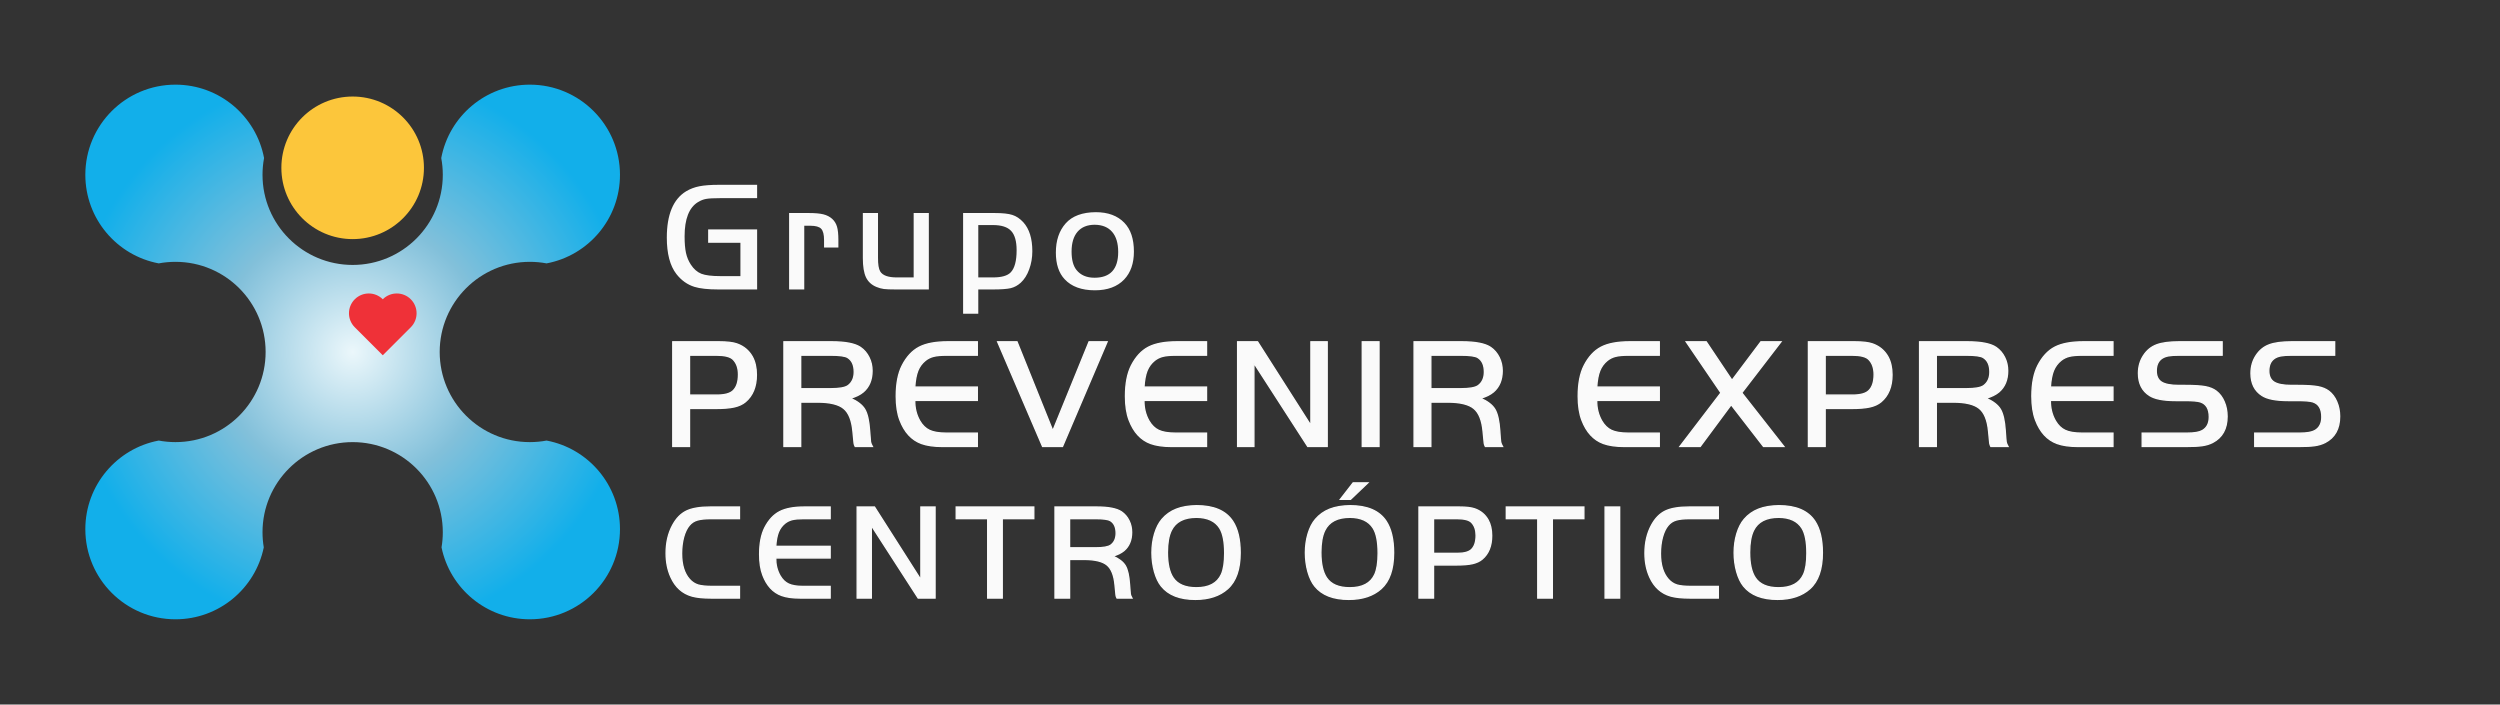 <svg width="3662" height="1032" viewBox="0 0 3662 1032" fill="none" xmlns="http://www.w3.org/2000/svg">
<rect x="0" y="0" width="3662" height="1032" fill="#333333" stroke="none"/>
<circle cx="516.571" cy="245.822" r="104.419" fill="#FCC63B"/>
<path fill-rule="evenodd" clip-rule="evenodd" d="M257.041 647.612C248.655 647.612 240.451 646.83 232.499 645.335C171.302 656.838 125 710.562 125 775.1C125 848.024 184.117 907.141 257.041 907.141C320.816 907.141 374.03 861.929 386.38 801.809C385.163 794.605 384.529 787.203 384.529 779.654C384.529 706.729 443.646 647.612 516.571 647.612C589.495 647.612 648.612 706.729 648.612 779.654C648.612 787.203 647.978 794.605 646.761 801.808C659.111 861.929 712.326 907.141 776.1 907.141C849.025 907.141 908.142 848.024 908.142 775.1C908.142 710.562 861.84 656.838 800.643 645.335C792.691 646.83 784.487 647.612 776.1 647.612C703.176 647.612 644.059 588.495 644.059 515.571C644.059 442.646 703.176 383.529 776.1 383.529C784.487 383.529 792.691 384.311 800.643 385.806C861.84 374.303 908.142 320.579 908.142 256.041C908.142 183.117 849.025 124 776.1 124C711.562 124 657.838 170.302 646.335 231.499C647.83 239.452 648.612 247.655 648.612 256.041C648.612 328.966 589.495 388.083 516.571 388.083C443.646 388.083 384.529 328.966 384.529 256.041C384.529 247.655 385.311 239.451 386.806 231.499C375.303 170.302 321.579 124 257.041 124C184.117 124 125 183.117 125 256.041C125 320.579 171.302 374.303 232.499 385.806C240.451 384.311 248.655 383.529 257.041 383.529C329.966 383.529 389.083 442.646 389.083 515.571C389.083 588.495 329.966 647.612 257.041 647.612Z" fill="url(#paint0_radial)"/>
<path fill-rule="evenodd" clip-rule="evenodd" d="M560.697 438.373C549.37 427.045 531.005 427.046 519.678 438.373C508.35 449.7 508.35 468.065 519.678 479.392L519.702 479.417L560.697 520.412L601.717 479.393L601.717 479.392C613.044 468.065 613.044 449.7 601.717 438.373C590.39 427.045 572.024 427.045 560.697 438.373C560.697 438.373 560.697 438.373 560.697 438.373Z" fill="#EF3138"/>
<path d="M1037.28 336.065H1109.04V424H1052.33C1037.06 424 1025.34 422.727 1017.18 420.182C1006.85 416.962 998.049 410.711 990.787 401.427C981.428 389.373 976.749 371.591 976.749 348.082C976.749 314.391 986.145 291.78 1004.94 280.25C1010.78 276.731 1017.29 274.26 1024.48 272.838C1031.67 271.415 1041.32 270.704 1053.45 270.704H1109.04V290.245H1055.36C1045.4 290.245 1038.4 290.619 1034.36 291.368C1030.39 292.042 1026.39 293.614 1022.34 296.085C1009.32 304.096 1002.8 320.792 1002.8 346.173C1002.8 356.131 1003.48 364.216 1004.83 370.431C1006.17 376.645 1008.53 382.335 1011.9 387.501C1016.17 394.09 1021.3 398.582 1027.29 400.978C1033.28 403.299 1042.63 404.459 1055.36 404.459H1084.56V355.606H1037.28V336.065ZM1155.86 312.032H1184.61C1193.82 312.032 1200.97 312.669 1206.06 313.941C1211.15 315.214 1215.45 317.423 1218.97 320.567C1222.34 323.637 1224.7 327.455 1226.05 332.022C1227.4 336.59 1228.07 343.141 1228.07 351.676V362.569H1207.07V351.676C1207.07 343.515 1205.65 337.975 1202.8 335.055C1200.03 332.135 1194.75 330.675 1186.97 330.675H1178.09V424H1155.86V312.032ZM1338.33 406.368V312.032H1360.57V424H1311.72C1304.08 424 1298.39 423.775 1294.65 423.326C1290.98 422.802 1287.42 421.829 1283.98 420.406C1276.79 417.486 1271.63 412.77 1268.48 406.256C1265.41 399.742 1263.88 390.383 1263.88 378.18V312.032H1286.11V377.394C1286.04 387.127 1287.12 393.865 1289.37 397.608C1292.89 403.448 1300.97 406.368 1313.63 406.368H1338.33ZM1410.75 312.032H1456.91C1468.59 312.032 1477.27 312.968 1482.96 314.84C1488.65 316.637 1493.97 320.193 1498.91 325.509C1507.75 335.242 1512.16 349.392 1512.16 367.96C1512.16 377.394 1510.63 386.266 1507.56 394.576C1504.56 402.812 1500.45 409.326 1495.21 414.117C1490.86 418.085 1486 420.743 1480.61 422.091C1475.22 423.364 1466.49 424 1454.44 424H1432.99V459.601H1410.75V312.032ZM1432.99 329.664V406.368H1454.44C1467.09 406.368 1475.78 403.897 1480.49 398.956C1486.26 392.966 1489.14 382.148 1489.14 366.5C1489.14 353.323 1486.45 343.889 1481.06 338.199C1475.74 332.509 1466.87 329.664 1454.44 329.664H1432.99ZM1605.02 310.797C1622.99 310.797 1636.95 315.963 1646.91 326.295C1656.27 335.953 1660.95 350.029 1660.95 368.521C1660.95 385.742 1656.2 399.368 1646.69 409.4C1636.58 419.957 1622.28 425.235 1603.79 425.235C1584.32 425.235 1569.57 419.845 1559.54 409.063C1550.93 399.929 1546.62 386.902 1546.62 369.981C1546.62 352.162 1551.45 337.862 1561.11 327.081C1570.69 316.375 1585.33 310.947 1605.02 310.797ZM1603.67 329.215C1592.74 329.215 1584.32 332.621 1578.41 339.435C1572.57 346.248 1569.65 355.943 1569.65 368.521C1569.65 380.501 1572.04 389.485 1576.83 395.475C1582.9 403.036 1591.7 406.817 1603.22 406.817C1626.36 406.817 1637.93 394.239 1637.93 369.083C1637.93 356.28 1634.97 346.472 1629.06 339.659C1623.22 332.846 1614.75 329.365 1603.67 329.215Z" fill="#fafafa"/>
<path d="M1009.99 598.297V654H985.509V500.704H1053.23C1065.06 500.704 1073.86 501.752 1079.62 503.849C1089.43 507.368 1096.84 513.544 1101.86 522.379C1105.9 529.641 1107.92 538.513 1107.92 548.995C1107.92 566.365 1102.57 579.542 1091.86 588.526C1087.67 592.045 1082.24 594.553 1075.58 596.051C1068.91 597.548 1059.93 598.297 1048.62 598.297H1009.99ZM1009.99 578.756H1050.31C1061.76 578.756 1069.7 576.547 1074.12 572.13C1079.21 567.114 1081.75 559.252 1081.75 548.546C1081.75 539.187 1079.17 531.85 1074 526.534C1069.96 522.341 1061.73 520.245 1049.3 520.245H1009.99V578.756ZM1172.82 588.976V654H1148.33V500.704H1218.19C1238.33 500.704 1252.4 503.437 1260.41 508.902C1265.73 512.571 1269.88 517.438 1272.88 523.502C1275.87 529.492 1277.37 536.043 1277.37 543.155C1277.37 556.407 1273.1 566.702 1264.57 574.039C1259.85 578.007 1253.52 581.114 1245.59 583.36C1255.92 587.927 1262.96 593.355 1266.7 599.645C1270.45 605.934 1272.8 616.266 1273.78 630.641C1274.38 639.999 1274.83 645.615 1275.12 647.486C1275.5 649.358 1276.4 651.529 1277.82 654H1252.78C1251.88 652.353 1251.32 650.743 1251.09 649.171C1250.87 647.524 1250.31 641.759 1249.41 631.876C1247.91 615.629 1243.42 604.436 1235.93 598.297C1228.44 592.083 1215.57 588.976 1197.3 588.976H1172.82ZM1172.82 569.435H1216.61C1229.57 569.435 1238.14 567.9 1242.33 564.83C1248.32 560.338 1251.32 553.674 1251.32 544.84C1251.32 534.658 1248.06 527.582 1241.55 523.614C1237.88 521.368 1229.57 520.245 1216.61 520.245H1172.82V569.435ZM1431.55 500.704V520.245H1386.85C1378.61 520.245 1372.21 520.807 1367.65 521.93C1363.15 523.053 1359.11 525.037 1355.52 527.882C1350.58 531.85 1346.87 536.866 1344.4 542.931C1342 548.995 1340.51 557.006 1339.91 566.964H1431.55V586.505H1339.91C1339.68 597.511 1342.12 607.506 1347.21 616.49C1351.02 623.079 1355.82 627.721 1361.58 630.416C1367.35 633.111 1375.36 634.459 1385.61 634.459H1431.55V654H1381.12C1368.24 654 1357.8 652.54 1349.79 649.62C1335.41 644.379 1324.9 632.962 1318.23 615.367C1314.64 605.934 1312.84 594.254 1312.84 580.328C1312.84 561.835 1315.76 546.861 1321.6 535.406C1328.11 522.753 1336.39 513.806 1346.42 508.565C1356.45 503.325 1370.42 500.704 1388.31 500.704H1431.55ZM1621.66 500.704L1556.3 654H1527.21L1461.4 500.704H1489.7L1542.15 631.09L1595.27 500.704H1621.66ZM1767.3 500.704V520.245H1722.6C1714.37 520.245 1707.97 520.807 1703.4 521.93C1698.91 523.053 1694.87 525.037 1691.27 527.882C1686.33 531.85 1682.62 536.866 1680.15 542.931C1677.76 548.995 1676.26 557.006 1675.66 566.964H1767.3V586.505H1675.66C1675.44 597.511 1677.87 607.506 1682.96 616.49C1686.78 623.079 1691.57 627.721 1697.34 630.416C1703.1 633.111 1711.11 634.459 1721.37 634.459H1767.3V654H1716.88C1704 654 1693.56 652.54 1685.54 649.62C1671.17 644.379 1660.65 632.962 1653.99 615.367C1650.39 605.934 1648.6 594.254 1648.6 580.328C1648.6 561.835 1651.52 546.861 1657.36 535.406C1663.87 522.753 1672.14 513.806 1682.18 508.565C1692.21 503.325 1706.17 500.704 1724.06 500.704H1767.3ZM1836.69 531.7V654H1812.88V500.704H1842.08L1920.24 623.341V500.704H1944.05V654H1915.64L1836.69 531.7ZM1995.47 654V500.704H2019.95V654H1995.47ZM2095.85 588.976V654H2071.37V500.704H2141.22C2161.36 500.704 2175.44 503.437 2183.45 508.902C2188.77 512.571 2192.92 517.438 2195.92 523.502C2198.91 529.492 2200.41 536.043 2200.41 543.155C2200.41 556.407 2196.14 566.702 2187.6 574.039C2182.89 578.007 2176.56 581.114 2168.63 583.36C2178.96 587.927 2186 593.355 2189.74 599.645C2193.48 605.934 2195.84 616.266 2196.81 630.641C2197.41 639.999 2197.86 645.615 2198.16 647.486C2198.54 649.358 2199.43 651.529 2200.86 654H2175.81C2174.91 652.353 2174.35 650.743 2174.13 649.171C2173.9 647.524 2173.34 641.759 2172.44 631.876C2170.95 615.629 2166.45 604.436 2158.97 598.297C2151.48 592.083 2138.6 588.976 2120.33 588.976H2095.85ZM2095.85 569.435H2139.65C2152.6 569.435 2161.18 567.9 2165.37 564.83C2171.36 560.338 2174.35 553.674 2174.35 544.84C2174.35 534.658 2171.1 527.582 2164.58 523.614C2160.91 521.368 2152.6 520.245 2139.65 520.245H2095.85V569.435ZM2430.48 500.704V520.245H2385.79C2377.55 520.245 2371.15 520.807 2366.58 521.93C2362.09 523.053 2358.05 525.037 2354.45 527.882C2349.51 531.85 2345.81 536.866 2343.34 542.931C2340.94 548.995 2339.44 557.006 2338.84 566.964H2430.48V586.505H2338.84C2338.62 597.511 2341.05 607.506 2346.14 616.49C2349.96 623.079 2354.75 627.721 2360.52 630.416C2366.28 633.111 2374.29 634.459 2384.55 634.459H2430.48V654H2380.06C2367.18 654 2356.74 652.54 2348.73 649.62C2334.35 644.379 2323.83 632.962 2317.17 615.367C2313.57 605.934 2311.78 594.254 2311.78 580.328C2311.78 561.835 2314.7 546.861 2320.54 535.406C2327.05 522.753 2335.32 513.806 2345.36 508.565C2355.39 503.325 2369.35 500.704 2387.25 500.704H2430.48ZM2520.87 575.387L2470 500.704H2499.31L2537.04 557.081L2579.38 500.704H2608.69L2551.31 575.387L2612.96 654H2583.2L2535.81 592.794L2490.44 654H2460.79L2520.87 575.387ZM2673.48 598.297V654H2648.99V500.704H2716.71C2728.54 500.704 2737.34 501.752 2743.1 503.849C2752.91 507.368 2760.32 513.544 2765.34 522.379C2769.38 529.641 2771.4 538.513 2771.4 548.995C2771.4 566.365 2766.05 579.542 2755.35 588.526C2751.15 592.045 2745.72 594.553 2739.06 596.051C2732.4 597.548 2723.41 598.297 2712.11 598.297H2673.48ZM2673.48 578.756H2713.79C2725.25 578.756 2733.18 576.547 2737.6 572.13C2742.69 567.114 2745.24 559.252 2745.24 548.546C2745.24 539.187 2742.65 531.85 2737.49 526.534C2733.45 522.341 2725.21 520.245 2712.78 520.245H2673.48V578.756ZM2836.3 588.976V654H2811.82V500.704H2881.67C2901.81 500.704 2915.89 503.437 2923.9 508.902C2929.21 512.571 2933.37 517.438 2936.36 523.502C2939.36 529.492 2940.85 536.043 2940.85 543.155C2940.85 556.407 2936.59 566.702 2928.05 574.039C2923.34 578.007 2917.01 581.114 2909.07 583.36C2919.4 587.927 2926.44 593.355 2930.19 599.645C2933.93 605.934 2936.29 616.266 2937.26 630.641C2937.86 639.999 2938.31 645.615 2938.61 647.486C2938.98 649.358 2939.88 651.529 2941.3 654H2916.26C2915.36 652.353 2914.8 650.743 2914.58 649.171C2914.35 647.524 2913.79 641.759 2912.89 631.876C2911.39 615.629 2906.9 604.436 2899.41 598.297C2891.93 592.083 2879.05 588.976 2860.78 588.976H2836.3ZM2836.3 569.435H2880.1C2893.05 569.435 2901.62 567.9 2905.82 564.83C2911.81 560.338 2914.8 553.674 2914.8 544.84C2914.8 534.658 2911.54 527.582 2905.03 523.614C2901.36 521.368 2893.05 520.245 2880.1 520.245H2836.3V569.435ZM3095.03 500.704V520.245H3050.33C3042.1 520.245 3035.7 520.807 3031.13 521.93C3026.64 523.053 3022.59 525.037 3019 527.882C3014.06 531.85 3010.35 536.866 3007.88 542.931C3005.49 548.995 3003.99 557.006 3003.39 566.964H3095.03V586.505H3003.39C3003.17 597.511 3005.6 607.506 3010.69 616.49C3014.51 623.079 3019.3 627.721 3025.07 630.416C3030.83 633.111 3038.84 634.459 3049.1 634.459H3095.03V654H3044.61C3031.73 654 3021.28 652.54 3013.27 649.62C2998.9 644.379 2988.38 632.962 2981.72 615.367C2978.12 605.934 2976.32 594.254 2976.32 580.328C2976.32 561.835 2979.24 546.861 2985.08 535.406C2991.6 522.753 2999.87 513.806 3009.9 508.565C3019.94 503.325 3033.9 500.704 3051.79 500.704H3095.03ZM3137.91 654V634.459H3204.17C3214.36 634.459 3221.66 633.186 3226.07 630.641C3232.81 626.747 3236.18 620.121 3236.18 610.763C3236.18 598.858 3231.8 591.484 3223.04 588.639C3219.15 587.366 3211.32 586.729 3199.57 586.729H3186.77C3169.1 586.729 3156.44 584.296 3148.81 579.43C3137.88 572.542 3132.41 561.648 3132.41 546.749C3132.41 536.941 3134.92 528.256 3139.94 520.694C3144.8 513.282 3151.09 508.116 3158.8 505.196C3166.59 502.201 3177.59 500.704 3191.82 500.704H3254.94V520.245H3191.82C3185.16 520.245 3180.03 520.582 3176.43 521.256C3172.92 521.855 3169.85 522.978 3167.23 524.625C3161.39 528.368 3158.47 534.583 3158.47 543.268C3158.47 550.904 3161.01 556.37 3166.1 559.664C3171.27 562.958 3179.84 564.605 3191.82 564.605H3201.03C3214.13 564.605 3223.9 565.204 3230.34 566.402C3236.78 567.6 3242.09 569.771 3246.29 572.916C3251.3 576.734 3255.2 581.9 3257.97 588.414C3260.81 594.928 3262.23 602.115 3262.23 609.977C3262.23 628.095 3255.16 640.823 3241.01 648.16C3236.59 650.406 3231.58 651.941 3225.96 652.765C3220.42 653.588 3212.11 654 3201.03 654H3137.91ZM3302.76 654V634.459H3369.02C3379.2 634.459 3386.5 633.186 3390.92 630.641C3397.66 626.747 3401.03 620.121 3401.03 610.763C3401.03 598.858 3396.65 591.484 3387.89 588.639C3383.99 587.366 3376.17 586.729 3364.41 586.729H3351.61C3333.94 586.729 3321.29 584.296 3313.65 579.43C3302.72 572.542 3297.26 561.648 3297.26 546.749C3297.26 536.941 3299.76 528.256 3304.78 520.694C3309.65 513.282 3315.94 508.116 3323.65 505.196C3331.43 502.201 3342.44 500.704 3356.67 500.704H3419.78V520.245H3356.67C3350 520.245 3344.87 520.582 3341.28 521.256C3337.76 521.855 3334.69 522.978 3332.07 524.625C3326.23 528.368 3323.31 534.583 3323.31 543.268C3323.31 550.904 3325.86 556.37 3330.95 559.664C3336.11 562.958 3344.69 564.605 3356.67 564.605H3365.87C3378.98 564.605 3388.75 565.204 3395.19 566.402C3401.62 567.6 3406.94 569.771 3411.13 572.916C3416.15 576.734 3420.04 581.9 3422.81 588.414C3425.66 594.928 3427.08 602.115 3427.08 609.977C3427.08 628.095 3420 640.823 3405.85 648.16C3401.44 650.406 3396.42 651.941 3390.81 652.765C3385.27 653.588 3376.95 654 3365.87 654H3302.76Z" fill="#fafafa"/>
<path d="M1009.99 598.297V597.297H1008.99V598.297H1009.99ZM1009.99 654V655H1010.99V654H1009.99ZM985.509 654H984.509V655H985.509V654ZM985.509 500.704V499.704H984.509V500.704H985.509ZM1079.62 503.849L1079.28 504.788L1079.28 504.79L1079.62 503.849ZM1101.86 522.379L1102.73 521.892L1102.73 521.885L1101.86 522.379ZM1091.86 588.526L1091.22 587.76L1091.22 587.76L1091.86 588.526ZM1075.58 596.051L1075.8 597.026L1075.58 596.051ZM1009.99 578.756H1008.99V579.756H1009.99V578.756ZM1074.12 572.13L1073.42 571.418L1073.41 571.423L1074.12 572.13ZM1074 526.534L1073.29 527.228L1073.29 527.231L1074 526.534ZM1009.99 520.245V519.245H1008.99V520.245H1009.99ZM1008.99 598.297V654H1010.99V598.297H1008.99ZM1009.99 653H985.509V655H1009.99V653ZM986.509 654V500.704H984.509V654H986.509ZM985.509 501.704H1053.23V499.704H985.509V501.704ZM1053.23 501.704C1065.03 501.704 1073.68 502.754 1079.28 504.788L1079.96 502.909C1074.03 500.751 1065.09 499.704 1053.23 499.704V501.704ZM1079.28 504.79C1088.87 508.23 1096.09 514.252 1100.99 522.873L1102.73 521.885C1097.59 512.837 1089.98 506.505 1079.96 502.907L1079.28 504.79ZM1100.98 522.865C1104.92 529.945 1106.92 538.64 1106.92 548.995H1108.92C1108.92 538.387 1106.87 529.338 1102.73 521.893L1100.98 522.865ZM1106.92 548.995C1106.92 566.148 1101.64 579.011 1091.22 587.76L1092.5 589.292C1103.49 580.073 1108.92 566.582 1108.92 548.995H1106.92ZM1091.22 587.76C1087.17 591.154 1081.9 593.604 1075.36 595.075L1075.8 597.026C1082.58 595.503 1088.16 592.936 1092.5 589.292L1091.22 587.76ZM1075.36 595.075C1068.8 596.549 1059.9 597.297 1048.62 597.297V599.297C1059.96 599.297 1069.03 598.547 1075.8 597.026L1075.36 595.075ZM1048.62 597.297H1009.99V599.297H1048.62V597.297ZM1009.99 579.756H1050.31V577.756H1009.99V579.756ZM1050.31 579.756C1061.83 579.756 1070.11 577.547 1074.82 572.837L1073.41 571.423C1069.29 575.547 1061.7 577.756 1050.31 577.756V579.756ZM1074.82 572.842C1080.18 567.562 1082.75 559.388 1082.75 548.546H1080.75C1080.75 559.117 1078.24 566.665 1073.42 571.418L1074.82 572.842ZM1082.75 548.546C1082.75 538.999 1080.11 531.385 1074.72 525.837L1073.29 527.231C1078.23 532.314 1080.75 539.376 1080.75 548.546H1082.75ZM1074.72 525.84C1072.53 523.562 1069.26 521.923 1065.04 520.848C1060.82 519.773 1055.56 519.245 1049.3 519.245V521.245C1055.46 521.245 1060.54 521.766 1064.55 522.786C1068.56 523.809 1071.44 525.314 1073.29 527.228L1074.72 525.84ZM1049.3 519.245H1009.99V521.245H1049.3V519.245ZM1008.99 520.245V578.756H1010.99V520.245H1008.99ZM1172.82 588.976V587.976H1171.82V588.976H1172.82ZM1172.82 654V655H1173.82V654H1172.82ZM1148.33 654H1147.33V655H1148.33V654ZM1148.33 500.704V499.704H1147.33V500.704H1148.33ZM1260.41 508.902L1260.98 508.079L1260.98 508.076L1260.41 508.902ZM1272.88 523.502L1271.98 523.945L1271.98 523.949L1272.88 523.502ZM1264.57 574.039L1265.21 574.804L1265.22 574.797L1264.57 574.039ZM1245.59 583.36L1245.32 582.398L1242.65 583.154L1245.18 584.275L1245.59 583.36ZM1273.78 630.641L1274.77 630.577L1274.77 630.573L1273.78 630.641ZM1275.12 647.486L1274.14 647.644L1274.14 647.663L1274.14 647.682L1275.12 647.486ZM1277.82 654V655H1279.55L1278.69 653.501L1277.82 654ZM1252.78 654L1251.9 654.479L1252.18 655H1252.78V654ZM1251.09 649.171L1250.1 649.306L1250.1 649.312L1251.09 649.171ZM1249.41 631.876L1250.4 631.785L1250.4 631.784L1249.41 631.876ZM1235.93 598.297L1235.29 599.066L1235.3 599.07L1235.93 598.297ZM1172.82 569.435H1171.82V570.435H1172.82V569.435ZM1242.33 564.83L1242.92 565.637L1242.93 565.63L1242.33 564.83ZM1241.55 523.614L1241.02 524.467L1241.03 524.468L1241.55 523.614ZM1172.82 520.245V519.245H1171.82V520.245H1172.82ZM1171.82 588.976V654H1173.82V588.976H1171.82ZM1172.82 653H1148.33V655H1172.82V653ZM1149.33 654V500.704H1147.33V654H1149.33ZM1148.33 501.704H1218.19V499.704H1148.33V501.704ZM1218.19 501.704C1238.3 501.704 1252.11 504.446 1259.85 509.728L1260.98 508.076C1252.7 502.428 1238.35 499.704 1218.19 499.704V501.704ZM1259.84 509.725C1265.01 513.293 1269.06 518.025 1271.98 523.945L1273.78 523.059C1270.71 516.85 1266.44 511.849 1260.98 508.079L1259.84 509.725ZM1271.98 523.949C1274.91 529.791 1276.37 536.188 1276.37 543.155H1278.37C1278.37 535.897 1276.84 529.192 1273.77 523.055L1271.98 523.949ZM1276.37 543.155C1276.37 556.173 1272.19 566.168 1263.92 573.281L1265.22 574.797C1274.02 567.236 1278.37 556.642 1278.37 543.155H1276.37ZM1263.92 573.274C1259.35 577.125 1253.16 580.178 1245.32 582.398L1245.86 584.323C1253.89 582.05 1260.36 578.889 1265.21 574.804L1263.92 573.274ZM1245.18 584.275C1255.42 588.801 1262.25 594.118 1265.84 600.156L1267.56 599.133C1263.67 592.593 1256.42 587.054 1245.99 582.446L1245.18 584.275ZM1265.84 600.156C1269.46 606.233 1271.81 616.366 1272.78 630.708L1274.77 630.573C1273.8 616.165 1271.43 605.634 1267.56 599.133L1265.84 600.156ZM1272.78 630.704C1273.38 640.039 1273.83 645.714 1274.14 647.644L1276.11 647.328C1275.82 645.515 1275.38 639.96 1274.77 630.577L1272.78 630.704ZM1274.14 647.682C1274.55 649.699 1275.5 651.976 1276.95 654.499L1278.69 653.501C1277.29 651.083 1276.45 649.017 1276.11 647.29L1274.14 647.682ZM1277.82 653H1252.78V655H1277.82V653ZM1253.65 653.521C1252.8 651.96 1252.29 650.464 1252.08 649.029L1250.1 649.312C1250.35 651.022 1250.95 652.745 1251.9 654.479L1253.65 653.521ZM1252.08 649.036C1251.86 647.417 1251.3 641.682 1250.4 631.785L1248.41 631.967C1249.31 641.835 1249.87 647.63 1250.1 649.306L1252.08 649.036ZM1250.4 631.784C1248.9 615.443 1244.36 603.917 1236.56 597.524L1235.3 599.07C1242.47 604.955 1246.92 615.815 1248.41 631.968L1250.4 631.784ZM1236.57 597.527C1228.8 591.08 1215.62 587.976 1197.3 587.976V589.976C1215.51 589.976 1228.09 593.085 1235.29 599.066L1236.57 597.527ZM1197.3 587.976H1172.82V589.976H1197.3V587.976ZM1172.82 570.435H1216.61V568.435H1172.82V570.435ZM1216.61 570.435C1223.12 570.435 1228.57 570.049 1232.93 569.268C1237.28 568.489 1240.65 567.303 1242.92 565.637L1241.74 564.023C1239.82 565.427 1236.81 566.543 1232.58 567.299C1228.37 568.052 1223.06 568.435 1216.61 568.435V570.435ZM1242.93 565.63C1249.22 560.914 1252.32 553.925 1252.32 544.84H1250.32C1250.32 553.424 1247.42 559.762 1241.73 564.03L1242.93 565.63ZM1252.32 544.84C1252.32 534.44 1248.97 526.969 1242.07 522.76L1241.03 524.468C1247.14 528.196 1250.32 534.875 1250.32 544.84H1252.32ZM1242.07 522.761C1240.05 521.525 1236.88 520.662 1232.7 520.096C1228.48 519.527 1223.11 519.245 1216.61 519.245V521.245C1223.07 521.245 1228.33 521.525 1232.43 522.078C1236.55 522.636 1239.37 523.457 1241.02 524.467L1242.07 522.761ZM1216.61 519.245H1172.82V521.245H1216.61V519.245ZM1171.82 520.245V569.435H1173.82V520.245H1171.82ZM1431.55 500.704H1432.55V499.704H1431.55V500.704ZM1431.55 520.245V521.245H1432.55V520.245H1431.55ZM1367.65 521.93L1367.41 520.959L1367.4 520.96L1367.65 521.93ZM1355.52 527.882L1354.9 527.098L1354.89 527.102L1355.52 527.882ZM1344.4 542.931L1343.47 542.553L1343.47 542.563L1344.4 542.931ZM1339.91 566.964L1338.91 566.904L1338.84 567.964H1339.91V566.964ZM1431.55 566.964H1432.55V565.964H1431.55V566.964ZM1431.55 586.505V587.505H1432.55V586.505H1431.55ZM1339.91 586.505V585.505H1338.93L1338.91 586.484L1339.91 586.505ZM1347.21 616.49L1346.34 616.983L1346.34 616.992L1347.21 616.49ZM1361.58 630.416L1361.16 631.322L1361.58 630.416ZM1431.55 634.459H1432.55V633.459H1431.55V634.459ZM1431.55 654V655H1432.55V654H1431.55ZM1349.79 649.62L1349.45 650.56L1349.45 650.56L1349.79 649.62ZM1318.23 615.367L1319.17 615.013L1319.17 615.011L1318.23 615.367ZM1321.6 535.406L1320.71 534.949L1320.71 534.952L1321.6 535.406ZM1430.55 500.704V520.245H1432.55V500.704H1430.55ZM1431.55 519.245H1386.85V521.245H1431.55V519.245ZM1386.85 519.245C1378.58 519.245 1372.09 519.807 1367.41 520.959L1367.88 522.901C1372.34 521.806 1378.64 521.245 1386.85 521.245V519.245ZM1367.4 520.96C1362.77 522.117 1358.6 524.164 1354.9 527.098L1356.14 528.666C1359.62 525.91 1363.53 523.989 1367.89 522.9L1367.4 520.96ZM1354.89 527.102C1349.81 531.18 1346.01 536.337 1343.47 542.553L1345.32 543.308C1347.73 537.396 1351.34 532.52 1356.14 528.662L1354.89 527.102ZM1343.47 542.563C1341.02 548.763 1339.51 556.89 1338.91 566.904L1340.9 567.024C1341.5 557.122 1342.99 549.227 1345.33 543.298L1343.47 542.563ZM1339.91 567.964H1431.55V565.964H1339.91V567.964ZM1430.55 566.964V586.505H1432.55V566.964H1430.55ZM1431.55 585.505H1339.91V587.505H1431.55V585.505ZM1338.91 586.484C1338.68 597.658 1341.15 607.832 1346.34 616.983L1348.08 615.997C1343.08 607.18 1340.69 597.364 1340.91 586.525L1338.91 586.484ZM1346.34 616.992C1350.24 623.722 1355.17 628.524 1361.16 631.322L1362 629.51C1356.46 626.917 1351.81 622.436 1348.07 615.989L1346.34 616.992ZM1361.16 631.322C1367.11 634.106 1375.29 635.459 1385.61 635.459V633.459C1375.42 633.459 1367.58 632.117 1362 629.51L1361.16 631.322ZM1385.61 635.459H1431.55V633.459H1385.61V635.459ZM1430.55 634.459V654H1432.55V634.459H1430.55ZM1431.55 653H1381.12V655H1431.55V653ZM1381.12 653C1368.31 653 1357.99 651.546 1350.13 648.681L1349.45 650.56C1357.61 653.535 1368.18 655 1381.12 655V653ZM1350.13 648.681C1336.09 643.562 1325.75 632.403 1319.17 615.013L1317.3 615.721C1324.04 633.52 1334.74 645.197 1349.45 650.56L1350.13 648.681ZM1319.17 615.011C1315.63 605.725 1313.84 594.175 1313.84 580.328H1311.84C1311.84 594.333 1313.65 606.142 1317.3 615.723L1319.17 615.011ZM1313.84 580.328C1313.84 561.929 1316.75 547.127 1322.49 535.86L1320.71 534.952C1314.77 546.596 1311.84 561.742 1311.84 580.328H1313.84ZM1322.49 535.864C1328.93 523.347 1337.08 514.575 1346.88 509.452L1345.96 507.679C1335.7 513.038 1327.3 522.16 1320.71 534.949L1322.49 535.864ZM1346.88 509.452C1356.71 504.317 1370.49 501.704 1388.31 501.704V499.704C1370.34 499.704 1356.19 502.332 1345.96 507.679L1346.88 509.452ZM1388.31 501.704H1431.55V499.704H1388.31V501.704ZM1621.66 500.704L1622.58 501.096L1623.17 499.704H1621.66V500.704ZM1556.3 654V655H1556.96L1557.22 654.392L1556.3 654ZM1527.21 654L1526.29 654.394L1526.55 655H1527.21V654ZM1461.4 500.704V499.704H1459.88L1460.48 501.099L1461.4 500.704ZM1489.7 500.704L1490.63 500.331L1490.38 499.704H1489.7V500.704ZM1542.15 631.09L1541.22 631.463L1542.14 633.755L1543.08 631.467L1542.15 631.09ZM1595.27 500.704V499.704H1594.6L1594.34 500.327L1595.27 500.704ZM1620.74 500.312L1555.38 653.608L1557.22 654.392L1622.58 501.096L1620.74 500.312ZM1556.3 653H1527.21V655H1556.3V653ZM1528.13 653.606L1462.32 500.31L1460.48 501.099L1526.29 654.394L1528.13 653.606ZM1461.4 501.704H1489.7V499.704H1461.4V501.704ZM1488.78 501.077L1541.22 631.463L1543.08 630.717L1490.63 500.331L1488.78 501.077ZM1543.08 631.467L1596.2 501.081L1594.34 500.327L1541.22 630.713L1543.08 631.467ZM1595.27 501.704H1621.66V499.704H1595.27V501.704ZM1767.3 500.704H1768.3V499.704H1767.3V500.704ZM1767.3 520.245V521.245H1768.3V520.245H1767.3ZM1703.4 521.93L1703.16 520.959L1703.16 520.96L1703.4 521.93ZM1691.27 527.882L1690.65 527.098L1690.65 527.102L1691.27 527.882ZM1680.15 542.931L1679.23 542.553L1679.22 542.563L1680.15 542.931ZM1675.66 566.964L1674.66 566.904L1674.6 567.964H1675.66V566.964ZM1767.3 566.964H1768.3V565.964H1767.3V566.964ZM1767.3 586.505V587.505H1768.3V586.505H1767.3ZM1675.66 586.505V585.505H1674.68L1674.66 586.484L1675.66 586.505ZM1682.96 616.49L1682.09 616.983L1682.1 616.992L1682.96 616.49ZM1697.34 630.416L1696.91 631.322L1697.34 630.416ZM1767.3 634.459H1768.3V633.459H1767.3V634.459ZM1767.3 654V655H1768.3V654H1767.3ZM1685.54 649.62L1685.2 650.56L1685.2 650.56L1685.54 649.62ZM1653.99 615.367L1654.92 615.013L1654.92 615.011L1653.99 615.367ZM1657.36 535.406L1656.47 534.949L1656.46 534.952L1657.36 535.406ZM1766.3 500.704V520.245H1768.3V500.704H1766.3ZM1767.3 519.245H1722.6V521.245H1767.3V519.245ZM1722.6 519.245C1714.34 519.245 1707.84 519.807 1703.16 520.959L1703.64 522.901C1708.09 521.806 1714.4 521.245 1722.6 521.245V519.245ZM1703.16 520.96C1698.53 522.117 1694.36 524.164 1690.65 527.098L1691.89 528.666C1695.37 525.91 1699.29 523.989 1703.64 522.9L1703.16 520.96ZM1690.65 527.102C1685.57 531.18 1681.76 536.337 1679.23 542.553L1681.08 543.308C1683.49 537.396 1687.09 532.52 1691.9 528.662L1690.65 527.102ZM1679.22 542.563C1676.77 548.763 1675.27 556.89 1674.66 566.904L1676.66 567.024C1677.26 557.122 1678.74 549.227 1681.08 543.298L1679.22 542.563ZM1675.66 567.964H1767.3V565.964H1675.66V567.964ZM1766.3 566.964V586.505H1768.3V566.964H1766.3ZM1767.3 585.505H1675.66V587.505H1767.3V585.505ZM1674.66 586.484C1674.43 597.658 1676.91 607.832 1682.09 616.983L1683.83 615.997C1678.83 607.18 1676.44 597.364 1676.66 586.525L1674.66 586.484ZM1682.1 616.992C1686 623.722 1690.93 628.524 1696.91 631.322L1697.76 629.51C1692.21 626.917 1687.56 622.436 1683.83 615.989L1682.1 616.992ZM1696.91 631.322C1702.87 634.106 1711.05 635.459 1721.37 635.459V633.459C1711.18 633.459 1703.34 632.117 1697.76 629.51L1696.91 631.322ZM1721.37 635.459H1767.3V633.459H1721.37V635.459ZM1766.3 634.459V654H1768.3V634.459H1766.3ZM1767.3 653H1716.88V655H1767.3V653ZM1716.88 653C1704.06 653 1693.75 651.546 1685.89 648.681L1685.2 650.56C1693.36 653.535 1703.94 655 1716.88 655V653ZM1685.89 648.681C1671.85 643.562 1661.51 632.403 1654.92 615.013L1653.05 615.721C1659.79 633.52 1670.49 645.197 1685.2 650.56L1685.89 648.681ZM1654.92 615.011C1651.38 605.725 1649.6 594.175 1649.6 580.328H1647.6C1647.6 594.333 1649.4 606.142 1653.05 615.723L1654.92 615.011ZM1649.6 580.328C1649.6 561.929 1652.5 547.127 1658.25 535.86L1656.46 534.952C1650.53 546.596 1647.6 561.742 1647.6 580.328H1649.6ZM1658.24 535.864C1664.69 523.347 1672.83 514.575 1682.64 509.452L1681.71 507.679C1671.45 513.038 1663.05 522.16 1656.47 534.949L1658.24 535.864ZM1682.64 509.452C1692.47 504.317 1706.25 501.704 1724.06 501.704V499.704C1706.09 499.704 1691.95 502.332 1681.71 507.679L1682.64 509.452ZM1724.06 501.704H1767.3V499.704H1724.06V501.704ZM1836.69 531.7L1837.53 531.158L1835.69 528.307V531.7H1836.69ZM1836.69 654V655H1837.69V654H1836.69ZM1812.88 654H1811.88V655H1812.88V654ZM1812.88 500.704V499.704H1811.88V500.704H1812.88ZM1842.08 500.704L1842.92 500.167L1842.63 499.704H1842.08V500.704ZM1920.24 623.341L1919.4 623.878L1921.24 626.77V623.341H1920.24ZM1920.24 500.704V499.704H1919.24V500.704H1920.24ZM1944.05 500.704H1945.05V499.704H1944.05V500.704ZM1944.05 654V655H1945.05V654H1944.05ZM1915.64 654L1914.8 654.542L1915.09 655H1915.64V654ZM1835.69 531.7V654H1837.69V531.7H1835.69ZM1836.69 653H1812.88V655H1836.69V653ZM1813.88 654V500.704H1811.88V654H1813.88ZM1812.88 501.704H1842.08V499.704H1812.88V501.704ZM1841.24 501.242L1919.4 623.878L1921.09 622.803L1842.92 500.167L1841.24 501.242ZM1921.24 623.341V500.704H1919.24V623.341H1921.24ZM1920.24 501.704H1944.05V499.704H1920.24V501.704ZM1943.05 500.704V654H1945.05V500.704H1943.05ZM1944.05 653H1915.64V655H1944.05V653ZM1916.48 653.458L1837.53 531.158L1835.85 532.243L1914.8 654.542L1916.48 653.458ZM1995.47 654H1994.47V655H1995.47V654ZM1995.47 500.704V499.704H1994.47V500.704H1995.47ZM2019.95 500.704H2020.95V499.704H2019.95V500.704ZM2019.95 654V655H2020.95V654H2019.95ZM1996.47 654V500.704H1994.47V654H1996.47ZM1995.47 501.704H2019.95V499.704H1995.47V501.704ZM2018.95 500.704V654H2020.95V500.704H2018.95ZM2019.95 653H1995.47V655H2019.95V653ZM2095.85 588.976V587.976H2094.85V588.976H2095.85ZM2095.85 654V655H2096.85V654H2095.85ZM2071.37 654H2070.37V655H2071.37V654ZM2071.37 500.704V499.704H2070.37V500.704H2071.37ZM2183.45 508.902L2184.02 508.079L2184.01 508.076L2183.45 508.902ZM2195.92 523.502L2195.02 523.945L2195.02 523.949L2195.92 523.502ZM2187.6 574.039L2188.25 574.804L2188.26 574.797L2187.6 574.039ZM2168.63 583.36L2168.35 582.398L2165.68 583.154L2168.22 584.275L2168.63 583.36ZM2196.81 630.641L2197.81 630.577L2197.81 630.573L2196.81 630.641ZM2198.16 647.486L2197.17 647.644L2197.18 647.663L2197.18 647.682L2198.16 647.486ZM2200.86 654V655H2202.59L2201.72 653.501L2200.86 654ZM2175.81 654L2174.93 654.479L2175.22 655H2175.81V654ZM2174.13 649.171L2173.14 649.306L2173.14 649.312L2174.13 649.171ZM2172.44 631.876L2173.44 631.785L2173.44 631.784L2172.44 631.876ZM2158.97 598.297L2158.33 599.066L2158.33 599.07L2158.97 598.297ZM2095.85 569.435H2094.85V570.435H2095.85V569.435ZM2165.37 564.83L2165.96 565.637L2165.97 565.63L2165.37 564.83ZM2164.58 523.614L2164.06 524.467L2164.06 524.468L2164.58 523.614ZM2095.85 520.245V519.245H2094.85V520.245H2095.85ZM2094.85 588.976V654H2096.85V588.976H2094.85ZM2095.85 653H2071.37V655H2095.85V653ZM2072.37 654V500.704H2070.37V654H2072.37ZM2071.37 501.704H2141.22V499.704H2071.37V501.704ZM2141.22 501.704C2161.34 501.704 2175.14 504.446 2182.89 509.728L2184.01 508.076C2175.73 502.428 2161.39 499.704 2141.22 499.704V501.704ZM2182.88 509.725C2188.05 513.293 2192.1 518.025 2195.02 523.945L2196.81 523.059C2193.75 516.85 2189.48 511.849 2184.02 508.079L2182.88 509.725ZM2195.02 523.949C2197.94 529.791 2199.41 536.188 2199.41 543.155H2201.41C2201.41 535.897 2199.88 529.192 2196.81 523.055L2195.02 523.949ZM2199.41 543.155C2199.41 556.173 2195.23 566.168 2186.95 573.281L2188.26 574.797C2197.05 567.236 2201.41 556.642 2201.41 543.155H2199.41ZM2186.96 573.274C2182.38 577.125 2176.2 580.178 2168.35 582.398L2168.9 584.323C2176.93 582.05 2183.39 578.889 2188.25 574.804L2186.96 573.274ZM2168.22 584.275C2178.46 588.801 2185.29 594.118 2188.88 600.156L2190.6 599.133C2186.7 592.593 2179.46 587.054 2169.03 582.446L2168.22 584.275ZM2188.88 600.156C2192.5 606.233 2194.84 616.366 2195.82 630.708L2197.81 630.573C2196.84 616.165 2194.47 605.634 2190.6 599.133L2188.88 600.156ZM2195.82 630.704C2196.41 640.039 2196.86 645.714 2197.17 647.644L2199.15 647.328C2198.86 645.515 2198.41 639.96 2197.81 630.577L2195.82 630.704ZM2197.18 647.682C2197.58 649.699 2198.54 651.976 2199.99 654.499L2201.72 653.501C2200.33 651.083 2199.49 649.017 2199.14 647.29L2197.18 647.682ZM2200.86 653H2175.81V655H2200.86V653ZM2176.69 653.521C2175.84 651.96 2175.32 650.464 2175.12 649.029L2173.14 649.312C2173.38 651.022 2173.99 652.745 2174.93 654.479L2176.69 653.521ZM2175.12 649.036C2174.9 647.417 2174.34 641.682 2173.44 631.785L2171.45 631.967C2172.34 641.835 2172.91 647.63 2173.14 649.306L2175.12 649.036ZM2173.44 631.784C2171.93 615.443 2167.4 603.917 2159.6 597.524L2158.33 599.07C2165.51 604.955 2169.96 615.815 2171.45 631.968L2173.44 631.784ZM2159.61 597.527C2151.84 591.08 2138.66 587.976 2120.33 587.976V589.976C2138.55 589.976 2151.12 593.085 2158.33 599.066L2159.61 597.527ZM2120.33 587.976H2095.85V589.976H2120.33V587.976ZM2095.85 570.435H2139.65V568.435H2095.85V570.435ZM2139.65 570.435C2146.16 570.435 2151.61 570.049 2155.97 569.268C2160.32 568.489 2163.68 567.303 2165.96 565.637L2164.78 564.023C2162.86 565.427 2159.84 566.543 2155.62 567.299C2151.41 568.052 2146.09 568.435 2139.65 568.435V570.435ZM2165.97 565.63C2172.26 560.914 2175.35 553.925 2175.35 544.84H2173.35C2173.35 553.424 2170.46 559.762 2164.77 564.03L2165.97 565.63ZM2175.35 544.84C2175.35 534.44 2172.01 526.969 2165.1 522.76L2164.06 524.468C2170.18 528.196 2173.35 534.875 2173.35 544.84H2175.35ZM2165.1 522.761C2163.09 521.525 2159.92 520.662 2155.73 520.096C2151.52 519.527 2146.15 519.245 2139.65 519.245V521.245C2146.1 521.245 2151.37 521.525 2155.46 522.078C2159.59 522.636 2162.41 523.457 2164.06 524.467L2165.1 522.761ZM2139.65 519.245H2095.85V521.245H2139.65V519.245ZM2094.85 520.245V569.435H2096.85V520.245H2094.85ZM2430.48 500.704H2431.48V499.704H2430.48V500.704ZM2430.48 520.245V521.245H2431.48V520.245H2430.48ZM2366.58 521.93L2366.34 520.959L2366.34 520.96L2366.58 521.93ZM2354.45 527.882L2353.83 527.098L2353.83 527.102L2354.45 527.882ZM2343.34 542.931L2342.41 542.553L2342.41 542.563L2343.34 542.931ZM2338.84 566.964L2337.84 566.904L2337.78 567.964H2338.84V566.964ZM2430.48 566.964H2431.48V565.964H2430.48V566.964ZM2430.48 586.505V587.505H2431.48V586.505H2430.48ZM2338.84 586.505V585.505H2337.86L2337.84 586.484L2338.84 586.505ZM2346.14 616.49L2345.27 616.983L2345.28 616.992L2346.14 616.49ZM2360.52 630.416L2360.09 631.322L2360.52 630.416ZM2430.48 634.459H2431.48V633.459H2430.48V634.459ZM2430.48 654V655H2431.48V654H2430.48ZM2348.73 649.62L2348.38 650.56L2348.38 650.56L2348.73 649.62ZM2317.17 615.367L2318.1 615.013L2318.1 615.011L2317.17 615.367ZM2320.54 535.406L2319.65 534.949L2319.65 534.952L2320.54 535.406ZM2429.48 500.704V520.245H2431.48V500.704H2429.48ZM2430.48 519.245H2385.79V521.245H2430.48V519.245ZM2385.79 519.245C2377.52 519.245 2371.03 519.807 2366.34 520.959L2366.82 522.901C2371.27 521.806 2377.58 521.245 2385.79 521.245V519.245ZM2366.34 520.96C2361.71 522.117 2357.54 524.164 2353.83 527.098L2355.07 528.666C2358.56 525.91 2362.47 523.989 2366.82 522.9L2366.34 520.96ZM2353.83 527.102C2348.75 531.18 2344.94 536.337 2342.41 542.553L2344.26 543.308C2346.67 537.396 2350.28 532.52 2355.08 528.662L2353.83 527.102ZM2342.41 542.563C2339.96 548.763 2338.45 556.89 2337.84 566.904L2339.84 567.024C2340.44 557.122 2341.92 549.227 2344.27 543.298L2342.41 542.563ZM2338.84 567.964H2430.48V565.964H2338.84V567.964ZM2429.48 566.964V586.505H2431.48V566.964H2429.48ZM2430.48 585.505H2338.84V587.505H2430.48V585.505ZM2337.84 586.484C2337.62 597.658 2340.09 607.832 2345.27 616.983L2347.01 615.997C2342.02 607.18 2339.62 597.364 2339.84 586.525L2337.84 586.484ZM2345.28 616.992C2349.18 623.722 2354.11 628.524 2360.09 631.322L2360.94 629.51C2355.4 626.917 2350.74 622.436 2347.01 615.989L2345.28 616.992ZM2360.09 631.322C2366.05 634.106 2374.23 635.459 2384.55 635.459V633.459C2374.36 633.459 2366.52 632.117 2360.94 629.51L2360.09 631.322ZM2384.55 635.459H2430.48V633.459H2384.55V635.459ZM2429.48 634.459V654H2431.48V634.459H2429.48ZM2430.48 653H2380.06V655H2430.48V653ZM2380.06 653C2367.24 653 2356.93 651.546 2349.07 648.681L2348.38 650.56C2356.55 653.535 2367.12 655 2380.06 655V653ZM2349.07 648.681C2335.03 643.562 2324.69 632.403 2318.1 615.013L2316.23 615.721C2322.97 633.52 2333.67 645.197 2348.38 650.56L2349.07 648.681ZM2318.1 615.011C2314.57 605.725 2312.78 594.175 2312.78 580.328H2310.78C2310.78 594.333 2312.58 606.142 2316.23 615.723L2318.1 615.011ZM2312.78 580.328C2312.78 561.929 2315.68 547.127 2321.43 535.86L2319.65 534.952C2313.71 546.596 2310.78 561.742 2310.78 580.328H2312.78ZM2321.43 535.864C2327.87 523.347 2336.01 514.575 2345.82 509.452L2344.89 507.679C2334.64 513.038 2326.23 522.16 2319.65 534.949L2321.43 535.864ZM2345.82 509.452C2355.65 504.317 2369.43 501.704 2387.25 501.704V499.704C2369.28 499.704 2355.13 502.332 2344.89 507.679L2345.82 509.452ZM2387.25 501.704H2430.48V499.704H2387.25V501.704ZM2520.87 575.387L2521.67 575.994L2522.1 575.42L2521.7 574.824L2520.87 575.387ZM2470 500.704V499.704H2468.11L2469.17 501.267L2470 500.704ZM2499.31 500.704L2500.14 500.148L2499.84 499.704H2499.31V500.704ZM2537.04 557.081L2536.21 557.637L2537 558.809L2537.84 557.682L2537.04 557.081ZM2579.38 500.704V499.704H2578.88L2578.58 500.104L2579.38 500.704ZM2608.69 500.704L2609.49 501.313L2610.72 499.704H2608.69V500.704ZM2551.31 575.387L2550.51 574.777L2550.04 575.393L2550.52 576.004L2551.31 575.387ZM2612.96 654V655H2615.02L2613.75 653.383L2612.96 654ZM2583.2 654L2582.41 654.612L2582.71 655H2583.2V654ZM2535.81 592.794L2536.6 592.182L2535.79 591.138L2535 592.198L2535.81 592.794ZM2490.44 654V655H2490.94L2491.24 654.596L2490.44 654ZM2460.79 654L2459.99 653.393L2458.77 655H2460.79V654ZM2521.7 574.824L2470.82 500.141L2469.17 501.267L2520.04 575.95L2521.7 574.824ZM2470 501.704H2499.31V499.704H2470V501.704ZM2498.48 501.26L2536.21 557.637L2537.87 556.525L2500.14 500.148L2498.48 501.26ZM2537.84 557.682L2580.18 501.305L2578.58 500.104L2536.24 556.481L2537.84 557.682ZM2579.38 501.704H2608.69V499.704H2579.38V501.704ZM2607.9 500.095L2550.51 574.777L2552.1 575.996L2609.49 501.313L2607.9 500.095ZM2550.52 576.004L2612.17 654.617L2613.75 653.383L2552.09 574.77L2550.52 576.004ZM2612.96 653H2583.2V655H2612.96V653ZM2583.99 653.388L2536.6 592.182L2535.02 593.406L2582.41 654.612L2583.99 653.388ZM2535 592.198L2489.63 653.404L2491.24 654.596L2536.61 593.389L2535 592.198ZM2490.44 653H2460.79V655H2490.44V653ZM2461.58 654.607L2521.67 575.994L2520.08 574.779L2459.99 653.393L2461.58 654.607ZM2673.48 598.297V597.297H2672.48V598.297H2673.48ZM2673.48 654V655H2674.48V654H2673.48ZM2648.99 654H2647.99V655H2648.99V654ZM2648.99 500.704V499.704H2647.99V500.704H2648.99ZM2743.1 503.849L2742.76 504.788L2742.77 504.79L2743.1 503.849ZM2765.34 522.379L2766.21 521.892L2766.21 521.885L2765.34 522.379ZM2755.35 588.526L2754.7 587.76V587.76L2755.35 588.526ZM2739.06 596.051L2739.28 597.026L2739.06 596.051ZM2673.48 578.756H2672.48V579.756H2673.48V578.756ZM2737.6 572.13L2736.9 571.418L2736.89 571.423L2737.6 572.13ZM2737.49 526.534L2736.77 527.228L2736.77 527.231L2737.49 526.534ZM2673.48 520.245V519.245H2672.48V520.245H2673.48ZM2672.48 598.297V654H2674.48V598.297H2672.48ZM2673.48 653H2648.99V655H2673.48V653ZM2649.99 654V500.704H2647.99V654H2649.99ZM2648.99 501.704H2716.71V499.704H2648.99V501.704ZM2716.71 501.704C2728.51 501.704 2737.17 502.754 2742.76 504.788L2743.45 502.909C2737.51 500.751 2728.57 499.704 2716.71 499.704V501.704ZM2742.77 504.79C2752.36 508.23 2759.58 514.252 2764.47 522.873L2766.21 521.885C2761.07 512.837 2753.47 506.505 2743.44 502.907L2742.77 504.79ZM2764.47 522.865C2768.41 529.945 2770.4 538.64 2770.4 548.995H2772.4C2772.4 538.387 2770.36 529.338 2766.21 521.893L2764.47 522.865ZM2770.4 548.995C2770.4 566.148 2765.13 579.011 2754.7 587.76L2755.99 589.292C2766.97 580.073 2772.4 566.582 2772.4 548.995H2770.4ZM2754.7 587.76C2750.66 591.154 2745.39 593.604 2738.84 595.075L2739.28 597.026C2746.06 595.503 2751.65 592.936 2755.99 589.292L2754.7 587.76ZM2738.84 595.075C2732.28 596.549 2723.38 597.297 2712.11 597.297V599.297C2723.45 599.297 2732.51 598.547 2739.28 597.026L2738.84 595.075ZM2712.11 597.297H2673.48V599.297H2712.11V597.297ZM2673.48 579.756H2713.79V577.756H2673.48V579.756ZM2713.79 579.756C2725.31 579.756 2733.6 577.547 2738.31 572.837L2736.89 571.423C2732.77 575.547 2725.18 577.756 2713.79 577.756V579.756ZM2738.3 572.842C2743.66 567.562 2746.24 559.388 2746.24 548.546H2744.24C2744.24 559.117 2741.72 566.665 2736.9 571.418L2738.3 572.842ZM2746.24 548.546C2746.24 538.999 2743.6 531.385 2738.21 525.837L2736.77 527.231C2741.71 532.314 2744.24 539.376 2744.24 548.546H2746.24ZM2738.21 525.84C2736.01 523.562 2732.75 521.923 2728.53 520.848C2724.3 519.773 2719.04 519.245 2712.78 519.245V521.245C2718.95 521.245 2724.02 521.766 2728.03 522.786C2732.05 523.809 2734.92 525.314 2736.77 527.228L2738.21 525.84ZM2712.78 519.245H2673.48V521.245H2712.78V519.245ZM2672.48 520.245V578.756H2674.48V520.245H2672.48ZM2836.3 588.976V587.976H2835.3V588.976H2836.3ZM2836.3 654V655H2837.3V654H2836.3ZM2811.82 654H2810.82V655H2811.82V654ZM2811.82 500.704V499.704H2810.82V500.704H2811.82ZM2923.9 508.902L2924.46 508.079L2924.46 508.076L2923.9 508.902ZM2936.36 523.502L2935.47 523.945L2935.47 523.949L2936.36 523.502ZM2928.05 574.039L2928.7 574.804L2928.7 574.797L2928.05 574.039ZM2909.07 583.36L2908.8 582.398L2906.13 583.154L2908.67 584.275L2909.07 583.36ZM2937.26 630.641L2938.26 630.577L2938.26 630.573L2937.26 630.641ZM2938.61 647.486L2937.62 647.644L2937.62 647.663L2937.63 647.682L2938.61 647.486ZM2941.3 654V655H2943.03L2942.17 653.501L2941.3 654ZM2916.26 654L2915.38 654.479L2915.67 655H2916.26V654ZM2914.58 649.171L2913.58 649.306L2913.59 649.312L2914.58 649.171ZM2912.89 631.876L2913.89 631.785L2913.89 631.784L2912.89 631.876ZM2899.41 598.297L2898.78 599.066L2898.78 599.07L2899.41 598.297ZM2836.3 569.435H2835.3V570.435H2836.3V569.435ZM2905.82 564.83L2906.41 565.637L2906.42 565.63L2905.82 564.83ZM2905.03 523.614L2904.51 524.467L2904.51 524.468L2905.03 523.614ZM2836.3 520.245V519.245H2835.3V520.245H2836.3ZM2835.3 588.976V654H2837.3V588.976H2835.3ZM2836.3 653H2811.82V655H2836.3V653ZM2812.82 654V500.704H2810.82V654H2812.82ZM2811.82 501.704H2881.67V499.704H2811.82V501.704ZM2881.67 501.704C2901.79 501.704 2915.59 504.446 2923.33 509.728L2924.46 508.076C2916.18 502.428 2901.84 499.704 2881.67 499.704V501.704ZM2923.33 509.725C2928.5 513.293 2932.54 518.025 2935.47 523.945L2937.26 523.059C2934.19 516.85 2929.93 511.849 2924.46 508.079L2923.33 509.725ZM2935.47 523.949C2938.39 529.791 2939.85 536.188 2939.85 543.155H2941.85C2941.85 535.897 2940.33 529.192 2937.26 523.055L2935.47 523.949ZM2939.85 543.155C2939.85 556.173 2935.67 566.168 2927.4 573.281L2928.7 574.797C2937.5 567.236 2941.85 556.642 2941.85 543.155H2939.85ZM2927.41 573.274C2922.83 577.125 2916.64 580.178 2908.8 582.398L2909.34 584.323C2917.37 582.05 2923.84 578.889 2928.7 574.804L2927.41 573.274ZM2908.67 584.275C2918.91 588.801 2925.73 594.118 2929.33 600.156L2931.05 599.133C2927.15 592.593 2919.9 587.054 2909.48 582.446L2908.67 584.275ZM2929.33 600.156C2932.94 606.233 2935.29 616.366 2936.26 630.708L2938.26 630.573C2937.28 616.165 2934.91 605.634 2931.05 599.133L2929.33 600.156ZM2936.26 630.704C2936.86 640.039 2937.31 645.714 2937.62 647.644L2939.6 647.328C2939.31 645.515 2938.86 639.96 2938.26 630.577L2936.26 630.704ZM2937.63 647.682C2938.03 649.699 2938.98 651.976 2940.44 654.499L2942.17 653.501C2940.78 651.083 2939.93 649.017 2939.59 647.29L2937.63 647.682ZM2941.3 653H2916.26V655H2941.3V653ZM2917.14 653.521C2916.29 651.96 2915.77 650.464 2915.57 649.029L2913.59 649.312C2913.83 651.022 2914.44 652.745 2915.38 654.479L2917.14 653.521ZM2915.57 649.036C2915.35 647.417 2914.79 641.682 2913.89 631.785L2911.9 631.967C2912.79 641.835 2913.36 647.63 2913.58 649.306L2915.57 649.036ZM2913.89 631.784C2912.38 615.443 2907.85 603.917 2900.05 597.524L2898.78 599.07C2905.96 604.955 2910.41 615.815 2911.9 631.968L2913.89 631.784ZM2900.05 597.527C2892.29 591.08 2879.1 587.976 2860.78 587.976V589.976C2879 589.976 2891.57 593.085 2898.78 599.066L2900.05 597.527ZM2860.78 587.976H2836.3V589.976H2860.78V587.976ZM2836.3 570.435H2880.1V568.435H2836.3V570.435ZM2880.1 570.435C2886.61 570.435 2892.05 570.049 2896.42 569.268C2900.77 568.489 2904.13 567.303 2906.41 565.637L2905.22 564.023C2903.31 565.427 2900.29 566.543 2896.07 567.299C2891.86 568.052 2886.54 568.435 2880.1 568.435V570.435ZM2906.42 565.63C2912.7 560.914 2915.8 553.925 2915.8 544.84H2913.8C2913.8 553.424 2910.91 559.762 2905.22 564.03L2906.42 565.63ZM2915.8 544.84C2915.8 534.44 2912.46 526.969 2905.55 522.76L2904.51 524.468C2910.63 528.196 2913.8 534.875 2913.8 544.84H2915.8ZM2905.55 522.761C2903.53 521.525 2900.37 520.662 2896.18 520.096C2891.96 519.527 2886.6 519.245 2880.1 519.245V521.245C2886.55 521.245 2891.82 521.525 2895.91 522.078C2900.03 522.636 2902.86 523.457 2904.51 524.467L2905.55 522.761ZM2880.1 519.245H2836.3V521.245H2880.1V519.245ZM2835.3 520.245V569.435H2837.3V520.245H2835.3ZM3095.03 500.704H3096.03V499.704H3095.03V500.704ZM3095.03 520.245V521.245H3096.03V520.245H3095.03ZM3031.13 521.93L3030.89 520.959L3030.89 520.96L3031.13 521.93ZM3019 527.882L3018.38 527.098L3018.37 527.102L3019 527.882ZM3007.88 542.931L3006.96 542.553L3006.95 542.563L3007.88 542.931ZM3003.39 566.964L3002.39 566.904L3002.33 567.964H3003.39V566.964ZM3095.03 566.964H3096.03V565.964H3095.03V566.964ZM3095.03 586.505V587.505H3096.03V586.505H3095.03ZM3003.39 586.505V585.505H3002.41L3002.39 586.484L3003.39 586.505ZM3010.69 616.49L3009.82 616.983L3009.82 616.992L3010.69 616.49ZM3025.07 630.416L3024.64 631.322L3025.07 630.416ZM3095.03 634.459H3096.03V633.459H3095.03V634.459ZM3095.03 654V655H3096.03V654H3095.03ZM3013.27 649.62L3012.93 650.56L3012.93 650.56L3013.27 649.62ZM2981.72 615.367L2982.65 615.013L2982.65 615.011L2981.72 615.367ZM2985.08 535.406L2984.2 534.949L2984.19 534.952L2985.08 535.406ZM3094.03 500.704V520.245H3096.03V500.704H3094.03ZM3095.03 519.245H3050.33V521.245H3095.03V519.245ZM3050.33 519.245C3042.07 519.245 3035.57 519.807 3030.89 520.959L3031.37 522.901C3035.82 521.806 3042.13 521.245 3050.33 521.245V519.245ZM3030.89 520.96C3026.26 522.117 3022.09 524.164 3018.38 527.098L3019.62 528.666C3023.1 525.91 3027.02 523.989 3031.37 522.9L3030.89 520.96ZM3018.37 527.102C3013.3 531.18 3009.49 536.337 3006.96 542.553L3008.81 543.308C3011.22 537.396 3014.82 532.52 3019.63 528.662L3018.37 527.102ZM3006.95 542.563C3004.5 548.763 3002.99 556.89 3002.39 566.904L3004.39 567.024C3004.98 557.122 3006.47 549.227 3008.81 543.298L3006.95 542.563ZM3003.39 567.964H3095.03V565.964H3003.39V567.964ZM3094.03 566.964V586.505H3096.03V566.964H3094.03ZM3095.03 585.505H3003.39V587.505H3095.03V585.505ZM3002.39 586.484C3002.16 597.658 3004.63 607.832 3009.82 616.983L3011.56 615.997C3006.56 607.18 3004.17 597.364 3004.39 586.525L3002.39 586.484ZM3009.82 616.992C3013.73 623.722 3018.66 628.524 3024.64 631.322L3025.49 629.51C3019.94 626.917 3015.29 622.436 3011.56 615.989L3009.82 616.992ZM3024.64 631.322C3030.6 634.106 3038.77 635.459 3049.1 635.459V633.459C3038.91 633.459 3031.06 632.117 3025.49 629.51L3024.64 631.322ZM3049.1 635.459H3095.03V633.459H3049.1V635.459ZM3094.03 634.459V654H3096.03V634.459H3094.03ZM3095.03 653H3044.61V655H3095.03V653ZM3044.61 653C3031.79 653 3021.48 651.546 3013.62 648.681L3012.93 650.56C3021.09 653.535 3031.67 655 3044.61 655V653ZM3013.62 648.681C2999.58 643.562 2989.24 632.403 2982.65 615.013L2980.78 615.721C2987.52 633.52 2998.22 645.197 3012.93 650.56L3013.62 648.681ZM2982.65 615.011C2979.11 605.725 2977.32 594.175 2977.32 580.328H2975.32C2975.32 594.333 2977.13 606.142 2980.78 615.723L2982.65 615.011ZM2977.32 580.328C2977.32 561.929 2980.23 547.127 2985.98 535.86L2984.19 534.952C2978.26 546.596 2975.32 561.742 2975.32 580.328H2977.32ZM2985.97 535.864C2992.42 523.347 3000.56 514.575 3010.37 509.452L3009.44 507.679C2999.18 513.038 2990.78 522.16 2984.2 534.949L2985.97 535.864ZM3010.37 509.452C3020.2 504.317 3033.98 501.704 3051.79 501.704V499.704C3033.82 499.704 3019.68 502.332 3009.44 507.679L3010.37 509.452ZM3051.79 501.704H3095.03V499.704H3051.79V501.704ZM3137.91 654H3136.91V655H3137.91V654ZM3137.91 634.459V633.459H3136.91V634.459H3137.91ZM3226.07 630.641L3226.57 631.507L3226.57 631.506L3226.07 630.641ZM3223.04 588.639L3222.73 589.589L3222.73 589.59L3223.04 588.639ZM3148.81 579.43L3149.34 578.586L3149.34 578.584L3148.81 579.43ZM3139.94 520.694L3140.77 521.247L3140.77 521.243L3139.94 520.694ZM3158.8 505.196L3159.16 506.132L3159.16 506.13L3158.8 505.196ZM3254.94 500.704H3255.94V499.704H3254.94V500.704ZM3254.94 520.245V521.245H3255.94V520.245H3254.94ZM3176.43 521.256L3176.6 522.242L3176.61 522.24L3176.62 522.239L3176.43 521.256ZM3167.23 524.625L3166.69 523.778L3166.69 523.783L3167.23 524.625ZM3166.1 559.664L3165.56 560.504L3165.56 560.507L3166.1 559.664ZM3246.29 572.916L3246.89 572.12L3246.89 572.116L3246.29 572.916ZM3257.97 588.414L3257.05 588.805L3257.05 588.814L3257.97 588.414ZM3241.01 648.16L3241.46 649.052L3241.47 649.048L3241.01 648.16ZM3225.96 652.765L3225.82 651.775L3225.81 651.776L3225.96 652.765ZM3138.91 654V634.459H3136.91V654H3138.91ZM3137.91 635.459H3204.17V633.459H3137.91V635.459ZM3204.17 635.459C3214.39 635.459 3221.91 634.191 3226.57 631.507L3225.57 629.774C3221.4 632.181 3214.32 633.459 3204.17 633.459V635.459ZM3226.57 631.506C3233.69 627.396 3237.18 620.393 3237.18 610.763H3235.18C3235.18 619.85 3231.93 626.099 3225.57 629.775L3226.57 631.506ZM3237.18 610.763C3237.18 604.697 3236.07 599.683 3233.76 595.793C3231.43 591.88 3227.94 589.179 3223.35 587.688L3222.73 589.59C3226.9 590.943 3229.98 593.352 3232.04 596.814C3234.1 600.298 3235.18 604.924 3235.18 610.763H3237.18ZM3223.35 587.688C3219.28 586.358 3211.3 585.729 3199.57 585.729V587.729C3211.35 587.729 3219.01 588.374 3222.73 589.589L3223.35 587.688ZM3199.57 585.729H3186.77V587.729H3199.57V585.729ZM3186.77 585.729C3169.14 585.729 3156.73 583.292 3149.34 578.586L3148.27 580.273C3156.16 585.3 3169.06 587.729 3186.77 587.729V585.729ZM3149.34 578.584C3138.75 571.909 3133.41 561.366 3133.41 546.749H3131.41C3131.41 561.93 3137 573.174 3148.27 580.276L3149.34 578.584ZM3133.41 546.749C3133.41 537.121 3135.87 528.632 3140.77 521.247L3139.1 520.142C3133.97 527.881 3131.41 536.761 3131.41 546.749H3133.41ZM3140.77 521.243C3145.53 513.993 3151.66 508.971 3159.16 506.131L3158.45 504.261C3150.52 507.261 3144.07 512.571 3139.1 520.145L3140.77 521.243ZM3159.16 506.13C3166.78 503.199 3177.64 501.704 3191.82 501.704V499.704C3177.55 499.704 3166.4 501.204 3158.44 504.263L3159.16 506.13ZM3191.82 501.704H3254.94V499.704H3191.82V501.704ZM3253.94 500.704V520.245H3255.94V500.704H3253.94ZM3254.94 519.245H3191.82V521.245H3254.94V519.245ZM3191.82 519.245C3185.14 519.245 3179.93 519.582 3176.25 520.273L3176.62 522.239C3180.12 521.582 3185.18 521.245 3191.82 521.245V519.245ZM3176.27 520.27C3172.64 520.888 3169.44 522.051 3166.69 523.778L3167.76 525.472C3170.25 523.904 3173.19 522.822 3176.6 522.242L3176.27 520.27ZM3166.69 523.783C3160.48 527.758 3157.47 534.34 3157.47 543.268H3159.47C3159.47 534.825 3162.29 528.979 3167.76 525.467L3166.69 523.783ZM3157.47 543.268C3157.47 551.143 3160.11 556.977 3165.56 560.504L3166.65 558.824C3161.91 555.763 3159.47 550.665 3159.47 543.268H3157.47ZM3165.56 560.507C3170.98 563.963 3179.8 565.605 3191.82 565.605V563.605C3179.88 563.605 3171.55 561.954 3166.64 558.821L3165.56 560.507ZM3191.82 565.605H3201.03V563.605H3191.82V565.605ZM3201.03 565.605C3214.12 565.605 3223.81 566.205 3230.16 567.385L3230.52 565.419C3223.99 564.204 3214.14 563.605 3201.03 563.605V565.605ZM3230.16 567.385C3236.48 568.562 3241.64 570.684 3245.69 573.716L3246.89 572.116C3242.54 568.859 3237.08 566.638 3230.52 565.419L3230.16 567.385ZM3245.68 573.712C3250.54 577.412 3254.34 582.432 3257.05 588.805L3258.89 588.023C3256.06 581.369 3252.06 576.056 3246.89 572.12L3245.68 573.712ZM3257.05 588.814C3259.84 595.189 3261.23 602.238 3261.23 609.977H3263.23C3263.23 601.992 3261.79 594.667 3258.88 588.014L3257.05 588.814ZM3261.23 609.977C3261.23 618.907 3259.49 626.442 3256.05 632.625C3252.62 638.802 3247.47 643.685 3240.55 647.272L3241.47 649.048C3248.7 645.298 3254.16 640.149 3257.8 633.597C3261.44 627.053 3263.23 619.165 3263.23 609.977H3261.23ZM3240.56 647.269C3236.25 649.459 3231.34 650.965 3225.82 651.775L3226.11 653.754C3231.81 652.917 3236.94 651.353 3241.46 649.052L3240.56 647.269ZM3225.81 651.776C3220.35 652.588 3212.1 653 3201.03 653V655C3212.12 655 3220.49 654.589 3226.11 653.754L3225.81 651.776ZM3201.03 653H3137.91V655H3201.03V653ZM3302.76 654H3301.76V655H3302.76V654ZM3302.76 634.459V633.459H3301.76V634.459H3302.76ZM3390.92 630.641L3391.42 631.507L3391.42 631.506L3390.92 630.641ZM3387.89 588.639L3387.57 589.589L3387.58 589.59L3387.89 588.639ZM3313.65 579.43L3314.19 578.586L3314.19 578.584L3313.65 579.43ZM3304.78 520.694L3305.61 521.247L3305.62 521.243L3304.78 520.694ZM3323.65 505.196L3324 506.132L3324.01 506.13L3323.65 505.196ZM3419.78 500.704H3420.78V499.704H3419.78V500.704ZM3419.78 520.245V521.245H3420.78V520.245H3419.78ZM3341.28 521.256L3341.45 522.242L3341.46 522.24L3341.46 522.239L3341.28 521.256ZM3332.07 524.625L3331.54 523.778L3331.53 523.783L3332.07 524.625ZM3330.95 559.664L3330.4 560.504L3330.41 560.507L3330.95 559.664ZM3411.13 572.916L3411.74 572.12L3411.73 572.116L3411.13 572.916ZM3422.81 588.414L3421.89 588.805L3421.9 588.814L3422.81 588.414ZM3405.85 648.16L3406.31 649.052L3406.31 649.048L3405.85 648.16ZM3390.81 652.765L3390.66 651.775L3390.66 651.776L3390.81 652.765ZM3303.76 654V634.459H3301.76V654H3303.76ZM3302.76 635.459H3369.02V633.459H3302.76V635.459ZM3369.02 635.459C3379.23 635.459 3386.76 634.191 3391.42 631.507L3390.42 629.774C3386.24 632.181 3379.17 633.459 3369.02 633.459V635.459ZM3391.42 631.506C3398.53 627.396 3402.03 620.393 3402.03 610.763H3400.03C3400.03 619.85 3396.78 626.099 3390.42 629.775L3391.42 631.506ZM3402.03 610.763C3402.03 604.697 3400.91 599.683 3398.6 595.793C3396.28 591.88 3392.79 589.179 3388.19 587.688L3387.58 589.59C3391.74 590.943 3394.82 593.352 3396.88 596.814C3398.95 600.298 3400.03 604.924 3400.03 610.763H3402.03ZM3388.2 587.688C3384.13 586.358 3376.15 585.729 3364.41 585.729V587.729C3376.19 587.729 3383.86 588.374 3387.57 589.589L3388.2 587.688ZM3364.41 585.729H3351.61V587.729H3364.41V585.729ZM3351.61 585.729C3333.98 585.729 3321.57 583.292 3314.19 578.586L3313.11 580.273C3321 585.3 3333.9 587.729 3351.61 587.729V585.729ZM3314.19 578.584C3303.59 571.909 3298.26 561.366 3298.26 546.749H3296.26C3296.26 561.93 3301.85 573.174 3313.12 580.276L3314.19 578.584ZM3298.26 546.749C3298.26 537.121 3300.71 528.632 3305.61 521.247L3303.95 520.142C3298.81 527.881 3296.26 536.761 3296.26 546.749H3298.26ZM3305.62 521.243C3310.38 513.993 3316.5 508.971 3324 506.131L3323.29 504.261C3315.37 507.261 3308.92 512.571 3303.94 520.145L3305.62 521.243ZM3324.01 506.13C3331.63 503.199 3342.49 501.704 3356.67 501.704V499.704C3342.39 499.704 3331.24 501.204 3323.29 504.263L3324.01 506.13ZM3356.67 501.704H3419.78V499.704H3356.67V501.704ZM3418.78 500.704V520.245H3420.78V500.704H3418.78ZM3419.78 519.245H3356.67V521.245H3419.78V519.245ZM3356.67 519.245C3349.98 519.245 3344.78 519.582 3341.09 520.273L3341.46 522.239C3344.97 521.582 3350.02 521.245 3356.67 521.245V519.245ZM3341.11 520.27C3337.48 520.888 3334.29 522.051 3331.54 523.778L3332.6 525.472C3335.1 523.904 3338.04 522.822 3341.45 522.242L3341.11 520.27ZM3331.53 523.783C3325.33 527.758 3322.31 534.34 3322.31 543.268H3324.31C3324.31 534.825 3327.13 528.979 3332.61 525.467L3331.53 523.783ZM3322.31 543.268C3322.31 551.143 3324.95 556.977 3330.4 560.504L3331.49 558.824C3326.76 555.763 3324.31 550.665 3324.31 543.268H3322.31ZM3330.41 560.507C3335.83 563.963 3344.65 565.605 3356.67 565.605V563.605C3344.73 563.605 3336.4 561.954 3331.48 558.821L3330.41 560.507ZM3356.67 565.605H3365.87V563.605H3356.67V565.605ZM3365.87 565.605C3378.96 565.605 3388.66 566.205 3395 567.385L3395.37 565.419C3388.84 564.204 3378.99 563.605 3365.87 563.605V565.605ZM3395 567.385C3401.33 568.562 3406.49 570.684 3410.53 573.716L3411.73 572.116C3407.39 568.859 3401.92 566.638 3395.37 565.419L3395 567.385ZM3410.53 573.712C3415.39 577.412 3419.18 582.432 3421.89 588.805L3423.73 588.023C3420.9 581.369 3416.91 576.056 3411.74 572.12L3410.53 573.712ZM3421.9 588.814C3424.68 595.189 3426.08 602.238 3426.08 609.977H3428.08C3428.08 601.992 3426.63 594.667 3423.73 588.014L3421.9 588.814ZM3426.08 609.977C3426.08 618.907 3424.34 626.442 3420.9 632.625C3417.47 638.802 3412.31 643.685 3405.39 647.272L3406.31 649.048C3413.55 645.298 3419.01 640.149 3422.65 633.597C3426.29 627.053 3428.08 619.165 3428.08 609.977H3426.08ZM3405.4 647.269C3401.09 649.459 3396.18 650.965 3390.66 651.775L3390.95 653.754C3396.66 652.917 3401.78 651.353 3406.31 649.052L3405.4 647.269ZM3390.66 651.776C3385.19 652.588 3376.94 653 3365.87 653V655C3376.97 655 3385.34 654.589 3390.95 653.754L3390.66 651.776ZM3365.87 653H3302.76V655H3365.87V653Z" fill="#fafafa"/>
<path d="M1083.16 859.008V876H1041.75C1029.9 876 1020.5 875.023 1013.53 873.07C999.664 869.164 989.443 859.984 982.867 845.531C978.115 835.18 975.738 823.428 975.738 810.277C975.738 794.717 978.961 781.013 985.406 769.164C990.745 759.333 997.483 752.465 1005.62 748.559C1013.76 744.652 1025.41 742.699 1040.58 742.699H1083.16V759.691H1041.75C1032.7 759.691 1025.87 760.408 1021.25 761.84C1016.62 763.207 1012.75 765.779 1009.62 769.555C1006.11 773.721 1003.34 779.483 1001.32 786.84C999.371 794.132 998.395 802.139 998.395 810.863C998.395 827.335 1002.24 839.9 1009.92 848.559C1013.5 852.595 1017.67 855.362 1022.42 856.859C1027.17 858.292 1034.2 859.008 1043.51 859.008H1083.16ZM1215.96 742.699V759.691H1177.09C1169.93 759.691 1164.36 760.18 1160.39 761.156C1156.48 762.133 1152.97 763.858 1149.84 766.332C1145.55 769.783 1142.32 774.145 1140.18 779.418C1138.09 784.691 1136.79 791.658 1136.27 800.316H1215.96V817.309H1136.27C1136.07 826.879 1138.19 835.57 1142.62 843.383C1145.94 849.112 1150.1 853.148 1155.12 855.492C1160.13 857.836 1167.1 859.008 1176.02 859.008H1215.96V876H1172.11C1160.91 876 1151.83 874.73 1144.86 872.191C1132.36 867.634 1123.22 857.706 1117.42 842.406C1114.3 834.203 1112.73 824.047 1112.73 811.938C1112.73 795.857 1115.27 782.836 1120.35 772.875C1126.02 761.872 1133.21 754.092 1141.93 749.535C1150.66 744.978 1162.8 742.699 1178.36 742.699H1215.96ZM1276.29 769.652V876H1255.59V742.699H1280.98L1348.95 849.34V742.699H1369.65V876H1344.95L1276.29 769.652ZM1446.79 759.691H1400.69V742.699H1514.27V759.691H1468.07V876H1446.79V759.691ZM1566.69 819.457V876H1545.4V742.699H1606.14C1623.66 742.699 1635.9 745.076 1642.86 749.828C1647.49 753.018 1651.1 757.25 1653.7 762.523C1656.31 767.732 1657.61 773.428 1657.61 779.613C1657.61 791.137 1653.9 800.089 1646.48 806.469C1642.38 809.919 1636.87 812.621 1629.97 814.574C1638.96 818.546 1645.08 823.266 1648.33 828.734C1651.59 834.203 1653.64 843.188 1654.48 855.688C1655.01 863.826 1655.4 868.708 1655.66 870.336C1655.98 871.964 1656.76 873.852 1658 876H1636.22C1635.44 874.568 1634.95 873.168 1634.76 871.801C1634.56 870.368 1634.07 865.355 1633.29 856.762C1631.99 842.634 1628.08 832.901 1621.57 827.562C1615.06 822.159 1603.87 819.457 1587.98 819.457H1566.69ZM1566.69 802.465H1604.78C1616.04 802.465 1623.49 801.13 1627.14 798.461C1632.35 794.555 1634.95 788.76 1634.95 781.078C1634.95 772.224 1632.12 766.072 1626.46 762.621C1623.27 760.668 1616.04 759.691 1604.78 759.691H1566.69V802.465ZM1752.91 740.746C1778.04 740.746 1795.61 748.331 1805.64 763.5C1812.93 774.633 1816.58 790.03 1816.58 809.691C1816.58 833.845 1810.49 851.391 1798.32 862.328C1786.66 872.745 1770.88 877.953 1750.95 877.953C1728.17 877.953 1711.57 871.475 1701.15 858.52C1696.98 853.376 1693.63 846.378 1691.09 837.523C1688.62 828.604 1687.38 819.294 1687.38 809.594C1687.38 799.763 1688.68 790.486 1691.29 781.762C1693.95 772.973 1697.57 765.941 1702.12 760.668C1707.79 754.027 1714.76 749.079 1723.02 745.824C1731.29 742.569 1741.25 740.876 1752.91 740.746ZM1752.71 757.738C1734.29 757.738 1721.95 764.151 1715.7 776.977C1711.92 784.724 1710.04 795.466 1710.04 809.203C1710.04 825.74 1712.8 838.142 1718.34 846.41C1724.85 856.111 1736.21 860.961 1752.42 860.961C1770.84 860.961 1783.05 854.483 1789.04 841.527C1792.29 834.431 1793.92 824.014 1793.92 810.277C1793.92 793.48 1791.51 781.241 1786.7 773.559C1780.12 763.142 1768.79 757.868 1752.71 757.738ZM1977.68 740.746C2002.81 740.746 2020.39 748.331 2030.41 763.5C2037.71 774.633 2041.35 790.03 2041.35 809.691C2041.35 833.845 2035.26 851.391 2023.09 862.328C2011.44 872.745 1995.65 877.953 1975.73 877.953C1952.94 877.953 1936.34 871.475 1925.92 858.52C1921.76 853.376 1918.4 846.378 1915.86 837.523C1913.39 828.604 1912.15 819.294 1912.15 809.594C1912.15 799.763 1913.45 790.486 1916.06 781.762C1918.73 772.973 1922.34 765.941 1926.9 760.668C1932.56 754.027 1939.53 749.079 1947.8 745.824C1956.07 742.569 1966.03 740.876 1977.68 740.746ZM1977.48 757.738C1959.06 757.738 1946.72 764.151 1940.47 776.977C1936.7 784.724 1934.81 795.466 1934.81 809.203C1934.81 825.74 1937.58 838.142 1943.11 846.41C1949.62 856.111 1960.98 860.961 1977.19 860.961C1995.62 860.961 2007.82 854.483 2013.81 841.527C2017.07 834.431 2018.7 824.014 2018.7 810.277C2018.7 793.48 2016.29 781.241 2011.47 773.559C2004.89 763.142 1993.57 757.868 1977.48 757.738ZM1963.42 731.371L1982.07 707.348H2003.46L1978.27 731.371H1963.42ZM2099.83 827.562V876H2078.54V742.699H2137.43C2147.72 742.699 2155.37 743.611 2160.38 745.434C2168.91 748.493 2175.35 753.865 2179.71 761.547C2183.23 767.862 2184.99 775.577 2184.99 784.691C2184.99 799.796 2180.33 811.254 2171.02 819.066C2167.38 822.126 2162.66 824.307 2156.86 825.609C2151.07 826.911 2143.26 827.562 2133.43 827.562H2099.83ZM2099.83 810.57H2134.89C2144.85 810.57 2151.75 808.65 2155.59 804.809C2160.02 800.447 2162.23 793.611 2162.23 784.301C2162.23 776.163 2159.99 769.783 2155.5 765.16C2151.98 761.514 2144.82 759.691 2134.01 759.691H2099.83V810.57ZM2252.55 759.691H2206.46V742.699H2320.03V759.691H2273.84V876H2252.55V759.691ZM2351.17 876V742.699H2372.46V876H2351.17ZM2516.97 859.008V876H2475.57C2463.72 876 2454.31 875.023 2447.34 873.07C2433.48 869.164 2423.26 859.984 2416.68 845.531C2411.93 835.18 2409.55 823.428 2409.55 810.277C2409.55 794.717 2412.77 781.013 2419.22 769.164C2424.56 759.333 2431.3 752.465 2439.43 748.559C2447.57 744.652 2459.23 742.699 2474.39 742.699H2516.97V759.691H2475.57C2466.52 759.691 2459.68 760.408 2455.06 761.84C2450.44 763.207 2446.56 765.779 2443.44 769.555C2439.92 773.721 2437.15 779.483 2435.14 786.84C2433.18 794.132 2432.21 802.139 2432.21 810.863C2432.21 827.335 2436.05 839.9 2443.73 848.559C2447.31 852.595 2451.48 855.362 2456.23 856.859C2460.98 858.292 2468.01 859.008 2477.32 859.008H2516.97ZM2605.73 740.746C2630.86 740.746 2648.43 748.331 2658.46 763.5C2665.75 774.633 2669.4 790.03 2669.4 809.691C2669.4 833.845 2663.31 851.391 2651.14 862.328C2639.48 872.745 2623.7 877.953 2603.77 877.953C2580.99 877.953 2564.39 871.475 2553.97 858.52C2549.8 853.376 2546.45 846.378 2543.91 837.523C2541.44 828.604 2540.2 819.294 2540.2 809.594C2540.2 799.763 2541.5 790.486 2544.11 781.762C2546.77 772.973 2550.39 765.941 2554.95 760.668C2560.61 754.027 2567.58 749.079 2575.84 745.824C2584.11 742.569 2594.07 740.876 2605.73 740.746ZM2605.53 757.738C2587.11 757.738 2574.77 764.151 2568.52 776.977C2564.74 784.724 2562.86 795.466 2562.86 809.203C2562.86 825.74 2565.62 838.142 2571.16 846.41C2577.67 856.111 2589.03 860.961 2605.24 860.961C2623.66 860.961 2635.87 854.483 2641.86 841.527C2645.11 834.431 2646.74 824.014 2646.74 810.277C2646.74 793.48 2644.33 781.241 2639.52 773.559C2632.94 763.142 2621.61 757.868 2605.53 757.738Z" fill="#fafafa"/>
<path d="M1083.16 859.008H1084.16V858.008H1083.16V859.008ZM1083.16 876V877H1084.16V876H1083.16ZM1013.53 873.07L1013.26 874.033L1013.26 874.033L1013.53 873.07ZM982.867 845.531L983.777 845.117L983.776 845.114L982.867 845.531ZM985.406 769.164L986.285 769.642L986.285 769.641L985.406 769.164ZM1083.16 742.699H1084.16V741.699H1083.16V742.699ZM1083.16 759.691V760.691H1084.16V759.691H1083.16ZM1021.25 761.84L1021.53 762.799L1021.54 762.795L1021.25 761.84ZM1009.62 769.555L1010.39 770.2L1010.4 770.192L1009.62 769.555ZM1001.32 786.84L1000.36 786.575L1000.36 786.581L1001.32 786.84ZM1009.92 848.559L1010.67 847.895L1010.67 847.895L1009.92 848.559ZM1022.42 856.859L1022.12 857.813L1022.13 857.817L1022.42 856.859ZM1082.16 859.008V876H1084.16V859.008H1082.16ZM1083.16 875H1041.75V877H1083.16V875ZM1041.75 875C1029.95 875 1020.64 874.025 1013.8 872.107L1013.26 874.033C1020.35 876.022 1029.86 877 1041.75 877V875ZM1013.8 872.108C1000.25 868.29 990.245 859.333 983.777 845.117L981.957 845.945C988.64 860.636 999.078 870.038 1013.26 874.033L1013.8 872.108ZM983.776 845.114C979.092 834.912 976.738 823.307 976.738 810.277H974.738C974.738 823.55 977.137 835.447 981.958 845.949L983.776 845.114ZM976.738 810.277C976.738 794.859 979.931 781.323 986.285 769.642L984.528 768.686C977.991 780.703 974.738 794.576 974.738 810.277H976.738ZM986.285 769.641C991.548 759.951 998.147 753.256 1006.05 749.46L1005.19 747.657C996.819 751.674 989.942 758.716 984.527 768.687L986.285 769.641ZM1006.05 749.46C1013.99 745.648 1025.47 743.699 1040.58 743.699V741.699C1025.35 741.699 1013.52 743.656 1005.19 747.657L1006.05 749.46ZM1040.58 743.699H1083.16V741.699H1040.58V743.699ZM1082.16 742.699V759.691H1084.16V742.699H1082.16ZM1083.16 758.691H1041.75V760.691H1083.16V758.691ZM1041.75 758.691C1032.68 758.691 1025.72 759.407 1020.95 760.885L1021.54 762.795C1026.02 761.408 1032.73 760.691 1041.75 760.691V758.691ZM1020.96 760.881C1016.15 762.305 1012.1 764.991 1008.85 768.917L1010.4 770.192C1013.4 766.567 1017.1 764.109 1021.53 762.799L1020.96 760.881ZM1008.86 768.91C1005.22 773.222 1002.4 779.131 1000.36 786.575L1002.29 787.104C1004.28 779.835 1007 774.22 1010.39 770.2L1008.86 768.91ZM1000.36 786.581C998.379 793.969 997.395 802.065 997.395 810.863H999.395C999.395 802.213 1000.36 794.294 1002.29 787.099L1000.36 786.581ZM997.395 810.863C997.395 827.477 1001.27 840.316 1009.17 849.222L1010.67 847.895C1003.2 839.483 999.395 827.193 999.395 810.863H997.395ZM1009.17 849.222C1012.86 853.383 1017.18 856.257 1022.12 857.813L1022.72 855.906C1018.15 854.467 1014.14 851.808 1010.67 847.895L1009.17 849.222ZM1022.13 857.817C1027.02 859.292 1034.17 860.008 1043.51 860.008V858.008C1034.23 858.008 1027.32 857.291 1022.71 855.902L1022.13 857.817ZM1043.51 860.008H1083.16V858.008H1043.51V860.008ZM1215.96 742.699H1216.96V741.699H1215.96V742.699ZM1215.96 759.691V760.691H1216.96V759.691H1215.96ZM1160.39 761.156L1160.15 760.185L1160.15 760.186L1160.39 761.156ZM1149.84 766.332L1149.22 765.548L1149.22 765.552L1149.84 766.332ZM1140.18 779.418L1139.25 779.041L1139.25 779.051L1140.18 779.418ZM1136.27 800.316L1135.27 800.256L1135.21 801.316H1136.27V800.316ZM1215.96 800.316H1216.96V799.316H1215.96V800.316ZM1215.96 817.309V818.309H1216.96V817.309H1215.96ZM1136.27 817.309V816.309H1135.29L1135.27 817.288L1136.27 817.309ZM1142.62 843.383L1141.75 843.876L1141.75 843.884L1142.62 843.383ZM1155.12 855.492L1154.69 856.398L1155.12 855.492ZM1215.96 859.008H1216.96V858.008H1215.96V859.008ZM1215.96 876V877H1216.96V876H1215.96ZM1144.86 872.191L1144.52 873.131L1144.52 873.131L1144.86 872.191ZM1117.42 842.406L1118.36 842.052L1118.36 842.05L1117.42 842.406ZM1120.35 772.875L1119.46 772.417L1119.46 772.421L1120.35 772.875ZM1141.93 749.535L1142.4 750.422L1141.93 749.535ZM1214.96 742.699V759.691H1216.96V742.699H1214.96ZM1215.96 758.691H1177.09V760.691H1215.96V758.691ZM1177.09 758.691C1169.9 758.691 1164.24 759.18 1160.15 760.185L1160.63 762.127C1164.49 761.179 1169.96 760.691 1177.09 760.691V758.691ZM1160.15 760.186C1156.11 761.197 1152.46 762.985 1149.22 765.548L1150.46 767.116C1153.48 764.731 1156.86 763.069 1160.63 762.126L1160.15 760.186ZM1149.22 765.552C1144.78 769.113 1141.46 773.615 1139.25 779.041L1141.1 779.795C1143.19 774.674 1146.31 770.452 1150.47 767.112L1149.22 765.552ZM1139.25 779.051C1137.11 784.46 1135.8 791.542 1135.27 800.256L1137.27 800.376C1137.79 791.773 1139.08 784.923 1141.11 779.785L1139.25 779.051ZM1136.27 801.316H1215.96V799.316H1136.27V801.316ZM1214.96 800.316V817.309H1216.96V800.316H1214.96ZM1215.96 816.309H1136.27V818.309H1215.96V816.309ZM1135.27 817.288C1135.07 827.026 1137.23 835.897 1141.75 843.876L1143.49 842.89C1139.15 835.244 1137.08 826.732 1137.27 817.329L1135.27 817.288ZM1141.75 843.884C1145.15 849.755 1149.46 853.952 1154.69 856.398L1155.54 854.586C1150.75 852.345 1146.72 848.469 1143.48 842.881L1141.75 843.884ZM1154.69 856.398C1159.9 858.83 1167.03 860.008 1176.02 860.008V858.008C1167.16 858.008 1160.36 856.842 1155.54 854.586L1154.69 856.398ZM1176.02 860.008H1215.96V858.008H1176.02V860.008ZM1214.96 859.008V876H1216.96V859.008H1214.96ZM1215.96 875H1172.11V877H1215.96V875ZM1172.11 875C1160.97 875 1152.02 873.736 1145.21 871.252L1144.52 873.131C1151.64 875.725 1160.85 877 1172.11 877V875ZM1145.21 871.252C1133.04 866.817 1124.07 857.147 1118.36 842.052L1116.49 842.76C1122.36 858.264 1131.69 868.452 1144.52 873.131L1145.21 871.252ZM1118.36 842.05C1115.29 833.995 1113.73 823.968 1113.73 811.938H1111.73C1111.73 824.126 1113.31 834.411 1116.49 842.762L1118.36 842.05ZM1113.73 811.938C1113.73 795.95 1116.26 783.102 1121.24 773.329L1119.46 772.421C1114.29 782.57 1111.73 795.763 1111.73 811.938H1113.73ZM1121.24 773.333C1126.83 762.466 1133.9 754.861 1142.4 750.422L1141.47 748.649C1132.52 753.324 1125.2 761.279 1119.46 772.417L1121.24 773.333ZM1142.4 750.422C1150.92 745.97 1162.88 743.699 1178.36 743.699V741.699C1162.72 741.699 1150.4 743.986 1141.47 748.649L1142.4 750.422ZM1178.36 743.699H1215.96V741.699H1178.36V743.699ZM1276.29 769.652L1277.13 769.11L1275.29 766.259V769.652H1276.29ZM1276.29 876V877H1277.29V876H1276.29ZM1255.59 876H1254.59V877H1255.59V876ZM1255.59 742.699V741.699H1254.59V742.699H1255.59ZM1280.98 742.699L1281.82 742.162L1281.53 741.699H1280.98V742.699ZM1348.95 849.34L1348.11 849.877L1349.95 852.769V849.34H1348.95ZM1348.95 742.699V741.699H1347.95V742.699H1348.95ZM1369.65 742.699H1370.65V741.699H1369.65V742.699ZM1369.65 876V877H1370.65V876H1369.65ZM1344.95 876L1344.11 876.542L1344.4 877H1344.95V876ZM1275.29 769.652V876H1277.29V769.652H1275.29ZM1276.29 875H1255.59V877H1276.29V875ZM1256.59 876V742.699H1254.59V876H1256.59ZM1255.59 743.699H1280.98V741.699H1255.59V743.699ZM1280.14 743.237L1348.11 849.877L1349.79 848.802L1281.82 742.162L1280.14 743.237ZM1349.95 849.34V742.699H1347.95V849.34H1349.95ZM1348.95 743.699H1369.65V741.699H1348.95V743.699ZM1368.65 742.699V876H1370.65V742.699H1368.65ZM1369.65 875H1344.95V877H1369.65V875ZM1345.79 875.458L1277.13 769.11L1275.45 770.195L1344.11 876.542L1345.79 875.458ZM1446.79 759.691H1447.79V758.691H1446.79V759.691ZM1400.69 759.691H1399.69V760.691H1400.69V759.691ZM1400.69 742.699V741.699H1399.69V742.699H1400.69ZM1514.27 742.699H1515.27V741.699H1514.27V742.699ZM1514.27 759.691V760.691H1515.27V759.691H1514.27ZM1468.07 759.691V758.691H1467.07V759.691H1468.07ZM1468.07 876V877H1469.07V876H1468.07ZM1446.79 876H1445.79V877H1446.79V876ZM1446.79 758.691H1400.69V760.691H1446.79V758.691ZM1401.69 759.691V742.699H1399.69V759.691H1401.69ZM1400.69 743.699H1514.27V741.699H1400.69V743.699ZM1513.27 742.699V759.691H1515.27V742.699H1513.27ZM1514.27 758.691H1468.07V760.691H1514.27V758.691ZM1467.07 759.691V876H1469.07V759.691H1467.07ZM1468.07 875H1446.79V877H1468.07V875ZM1447.79 876V759.691H1445.79V876H1447.79ZM1566.69 819.457V818.457H1565.69V819.457H1566.69ZM1566.69 876V877H1567.69V876H1566.69ZM1545.4 876H1544.4V877H1545.4V876ZM1545.4 742.699V741.699H1544.4V742.699H1545.4ZM1642.86 749.828L1643.43 749.005L1643.43 749.002L1642.86 749.828ZM1653.7 762.523L1652.81 762.966L1652.81 762.971L1653.7 762.523ZM1646.48 806.469L1647.12 807.234L1647.13 807.227L1646.48 806.469ZM1629.97 814.574L1629.7 813.612L1627.03 814.367L1629.57 815.489L1629.97 814.574ZM1654.48 855.688L1655.48 855.624L1655.48 855.62L1654.48 855.688ZM1655.66 870.336L1654.67 870.494L1654.67 870.513L1654.68 870.532L1655.66 870.336ZM1658 876V877H1659.73L1658.87 875.501L1658 876ZM1636.22 876L1635.34 876.479L1635.63 877H1636.22V876ZM1634.76 871.801L1633.77 871.936L1633.77 871.942L1634.76 871.801ZM1633.29 856.762L1634.29 856.671L1634.29 856.67L1633.29 856.762ZM1621.57 827.562L1620.94 828.332L1620.94 828.336L1621.57 827.562ZM1566.69 802.465H1565.69V803.465H1566.69V802.465ZM1627.14 798.461L1627.73 799.268L1627.74 799.261L1627.14 798.461ZM1626.46 762.621L1625.93 763.474L1625.94 763.475L1626.46 762.621ZM1566.69 759.691V758.691H1565.69V759.691H1566.69ZM1565.69 819.457V876H1567.69V819.457H1565.69ZM1566.69 875H1545.4V877H1566.69V875ZM1546.4 876V742.699H1544.4V876H1546.4ZM1545.4 743.699H1606.14V741.699H1545.4V743.699ZM1606.14 743.699C1623.63 743.699 1635.6 746.085 1642.3 750.654L1643.43 749.002C1636.19 744.066 1623.68 741.699 1606.14 741.699V743.699ZM1642.3 750.651C1646.77 753.74 1650.27 757.838 1652.81 762.966L1654.6 762.081C1651.92 756.662 1648.2 752.297 1643.43 749.005L1642.3 750.651ZM1652.81 762.971C1655.34 768.032 1656.61 773.574 1656.61 779.613H1658.61C1658.61 773.283 1657.28 767.432 1654.6 762.076L1652.81 762.971ZM1656.61 779.613C1656.61 790.902 1652.99 799.554 1645.82 805.71L1647.13 807.227C1654.81 800.623 1658.61 791.371 1658.61 779.613H1656.61ZM1645.83 805.704C1641.87 809.037 1636.51 811.685 1629.7 813.612L1630.24 815.536C1637.24 813.557 1642.88 810.801 1647.12 807.234L1645.83 805.704ZM1629.57 815.489C1638.46 819.419 1644.37 824.029 1647.47 829.246L1649.19 828.223C1645.79 822.503 1639.45 817.672 1630.38 813.66L1629.57 815.489ZM1647.47 829.246C1650.6 834.503 1652.64 843.288 1653.49 855.755L1655.48 855.62C1654.63 843.087 1652.57 833.903 1649.19 828.223L1647.47 829.246ZM1653.49 855.751C1654.01 863.865 1654.4 868.807 1654.67 870.494L1656.64 870.178C1656.39 868.609 1656 863.786 1655.48 855.624L1653.49 855.751ZM1654.68 870.532C1655.03 872.305 1655.87 874.298 1657.13 876.499L1658.87 875.501C1657.66 873.405 1656.93 871.622 1656.64 870.14L1654.68 870.532ZM1658 875H1636.22V877H1658V875ZM1637.1 875.521C1636.37 874.175 1635.92 872.889 1635.75 871.659L1633.77 871.942C1633.98 873.447 1634.52 874.96 1635.34 876.479L1637.1 875.521ZM1635.75 871.666C1635.56 870.262 1635.07 865.279 1634.29 856.671L1632.3 856.852C1633.08 865.432 1633.57 870.475 1633.77 871.936L1635.75 871.666ZM1634.29 856.67C1632.98 842.448 1629.03 832.382 1622.21 826.789L1620.94 828.336C1627.14 833.42 1631 842.82 1632.3 856.854L1634.29 856.67ZM1622.21 826.793C1615.42 821.156 1603.92 818.457 1587.98 818.457V820.457C1603.81 820.457 1614.71 823.161 1620.94 828.332L1622.21 826.793ZM1587.98 818.457H1566.69V820.457H1587.98V818.457ZM1566.69 803.465H1604.78V801.465H1566.69V803.465ZM1604.78 803.465C1610.44 803.465 1615.19 803.13 1618.99 802.448C1622.78 801.77 1625.73 800.734 1627.73 799.268L1626.55 797.654C1624.91 798.858 1622.31 799.823 1618.64 800.48C1614.99 801.133 1610.38 801.465 1604.78 801.465V803.465ZM1627.74 799.261C1633.25 795.13 1635.95 789.011 1635.95 781.078H1633.95C1633.95 788.51 1631.45 793.979 1626.54 797.661L1627.74 799.261ZM1635.95 781.078C1635.95 772.007 1633.04 765.458 1626.98 761.767L1625.94 763.475C1631.21 766.685 1633.95 772.441 1633.95 781.078H1635.95ZM1626.98 761.768C1625.2 760.679 1622.42 759.925 1618.78 759.433C1615.1 758.936 1610.43 758.691 1604.78 758.691V760.691C1610.39 760.691 1614.96 760.935 1618.51 761.415C1622.09 761.899 1624.52 762.61 1625.93 763.474L1626.98 761.768ZM1604.78 758.691H1566.69V760.691H1604.78V758.691ZM1565.69 759.691V802.465H1567.69V759.691H1565.69ZM1752.91 740.746V739.746L1752.9 739.746L1752.91 740.746ZM1805.64 763.5L1806.48 762.952L1806.47 762.949L1805.64 763.5ZM1798.32 862.328L1798.98 863.074L1798.98 863.072L1798.32 862.328ZM1701.15 858.52L1701.93 857.893L1701.93 857.89L1701.15 858.52ZM1691.09 837.523L1690.13 837.791L1690.13 837.799L1691.09 837.523ZM1691.29 781.762L1690.33 781.471L1690.33 781.476L1691.29 781.762ZM1702.12 760.668L1702.88 761.322L1702.89 761.317L1702.12 760.668ZM1723.02 745.824L1722.66 744.894L1723.02 745.824ZM1752.71 757.738L1752.72 756.738H1752.71V757.738ZM1715.7 776.977L1716.6 777.415V777.415L1715.7 776.977ZM1718.34 846.41L1717.5 846.966L1717.51 846.967L1718.34 846.41ZM1789.04 841.527L1789.95 841.947L1789.95 841.944L1789.04 841.527ZM1786.7 773.559L1787.54 773.027L1787.54 773.025L1786.7 773.559ZM1752.91 741.746C1777.84 741.746 1795.03 749.262 1804.81 764.051L1806.47 762.949C1796.2 747.399 1778.23 739.746 1752.91 739.746V741.746ZM1804.8 764.048C1811.95 774.958 1815.58 790.137 1815.58 809.691H1817.58C1817.58 789.923 1813.92 774.308 1806.48 762.952L1804.8 764.048ZM1815.58 809.691C1815.58 833.698 1809.53 850.912 1797.65 861.584L1798.98 863.072C1811.45 851.87 1817.58 833.992 1817.58 809.691H1815.58ZM1797.65 861.583C1786.23 871.794 1770.7 876.953 1750.95 876.953V878.953C1771.05 878.953 1787.1 873.695 1798.98 863.074L1797.65 861.583ZM1750.95 876.953C1728.35 876.953 1712.09 870.533 1701.93 857.893L1700.37 859.146C1711.04 872.417 1727.98 878.953 1750.95 878.953V876.953ZM1701.93 857.89C1697.87 852.884 1694.57 846.02 1692.05 837.248L1690.13 837.799C1692.69 846.735 1696.09 853.869 1700.37 859.149L1701.93 857.89ZM1692.05 837.256C1689.6 828.428 1688.38 819.208 1688.38 809.594H1686.38C1686.38 819.38 1687.63 828.78 1690.13 837.791L1692.05 837.256ZM1688.38 809.594C1688.38 799.852 1689.67 790.672 1692.24 782.048L1690.33 781.476C1687.69 790.3 1686.38 799.674 1686.38 809.594H1688.38ZM1692.24 782.052C1694.88 773.357 1698.44 766.462 1702.88 761.322L1701.37 760.014C1696.7 765.421 1693.03 772.589 1690.33 781.471L1692.24 782.052ZM1702.89 761.317C1708.44 754.803 1715.27 749.951 1723.39 746.755L1722.66 744.894C1714.24 748.208 1707.14 753.251 1701.36 760.019L1702.89 761.317ZM1723.39 746.755C1731.52 743.556 1741.35 741.875 1752.92 741.746L1752.9 739.746C1741.16 739.877 1731.07 741.582 1722.66 744.894L1723.39 746.755ZM1752.71 756.738C1734.04 756.738 1721.27 763.264 1714.8 776.538L1716.6 777.415C1722.63 765.038 1734.54 758.738 1752.71 758.738V756.738ZM1714.8 776.538C1710.93 784.48 1709.04 795.395 1709.04 809.203H1711.04C1711.04 795.538 1712.92 784.968 1716.6 777.415L1714.8 776.538ZM1709.04 809.203C1709.04 825.82 1711.81 838.457 1717.5 846.966L1719.17 845.854C1713.79 837.827 1711.04 825.66 1711.04 809.203H1709.04ZM1717.51 846.967C1724.27 857.044 1736.01 861.961 1752.42 861.961V859.961C1736.4 859.961 1725.42 855.177 1719.17 845.853L1717.51 846.967ZM1752.42 861.961C1761.74 861.961 1769.57 860.323 1775.86 856.986C1782.16 853.641 1786.86 848.616 1789.95 841.947L1788.13 841.108C1785.23 847.394 1780.83 852.086 1774.92 855.219C1769 858.36 1761.52 859.961 1752.42 859.961V861.961ZM1789.95 841.944C1793.29 834.653 1794.92 824.065 1794.92 810.277H1792.92C1792.92 823.964 1791.3 834.209 1788.13 841.11L1789.95 841.944ZM1794.92 810.277C1794.92 793.429 1792.51 780.954 1787.54 773.027L1785.85 774.09C1790.51 781.527 1792.92 793.532 1792.92 810.277H1794.92ZM1787.54 773.025C1780.73 762.234 1769.02 756.87 1752.72 756.738L1752.7 758.738C1768.56 758.867 1779.51 764.05 1785.85 774.092L1787.54 773.025ZM1977.68 740.746V739.746L1977.67 739.746L1977.68 740.746ZM2030.41 763.5L2031.25 762.952L2031.25 762.949L2030.41 763.5ZM2023.09 862.328L2023.76 863.074L2023.76 863.072L2023.09 862.328ZM1925.92 858.52L1926.7 857.893L1926.7 857.89L1925.92 858.52ZM1915.86 837.523L1914.9 837.791L1914.9 837.799L1915.86 837.523ZM1916.06 781.762L1915.1 781.471L1915.1 781.476L1916.06 781.762ZM1926.9 760.668L1927.66 761.322L1927.66 761.317L1926.9 760.668ZM1947.8 745.824L1947.43 744.894L1947.8 745.824ZM1977.48 757.738L1977.49 756.738H1977.48V757.738ZM1940.47 776.977L1941.37 777.415V777.415L1940.47 776.977ZM1943.11 846.41L1942.28 846.966L1942.28 846.967L1943.11 846.41ZM2013.81 841.527L2014.72 841.947L2014.72 841.944L2013.81 841.527ZM2011.47 773.559L2012.32 773.027L2012.31 773.025L2011.47 773.559ZM1963.42 731.371L1962.63 730.758L1961.38 732.371H1963.42V731.371ZM1982.07 707.348V706.348H1981.58L1981.28 706.734L1982.07 707.348ZM2003.46 707.348L2004.15 708.071L2005.96 706.348H2003.46V707.348ZM1978.27 731.371V732.371H1978.67L1978.96 732.095L1978.27 731.371ZM1977.68 741.746C2002.61 741.746 2019.8 749.262 2029.58 764.051L2031.25 762.949C2020.97 747.399 2003.01 739.746 1977.68 739.746V741.746ZM2029.58 764.048C2036.72 774.958 2040.35 790.137 2040.35 809.691H2042.35C2042.35 789.923 2038.69 774.308 2031.25 762.952L2029.58 764.048ZM2040.35 809.691C2040.35 833.698 2034.3 850.912 2022.42 861.584L2023.76 863.072C2036.23 851.87 2042.35 833.992 2042.35 809.691H2040.35ZM2022.42 861.583C2011 871.794 1995.47 876.953 1975.73 876.953V878.953C1995.82 878.953 2011.87 873.695 2023.76 863.074L2022.42 861.583ZM1975.73 876.953C1953.12 876.953 1936.86 870.533 1926.7 857.893L1925.14 859.146C1935.81 872.417 1952.76 878.953 1975.73 878.953V876.953ZM1926.7 857.89C1922.64 852.884 1919.34 846.02 1916.82 837.248L1914.9 837.799C1917.46 846.735 1920.87 853.869 1925.14 859.149L1926.7 857.89ZM1916.83 837.256C1914.38 828.428 1913.15 819.208 1913.15 809.594H1911.15C1911.15 819.38 1912.4 828.78 1914.9 837.791L1916.83 837.256ZM1913.15 809.594C1913.15 799.852 1914.44 790.672 1917.02 782.048L1915.1 781.476C1912.47 790.3 1911.15 799.674 1911.15 809.594H1913.15ZM1917.02 782.052C1919.66 773.357 1923.21 766.462 1927.66 761.322L1926.14 760.014C1921.47 765.421 1917.8 772.589 1915.1 781.471L1917.02 782.052ZM1927.66 761.317C1933.21 754.803 1940.04 749.951 1948.16 746.755L1947.43 744.894C1939.01 748.208 1931.91 753.251 1926.14 760.019L1927.66 761.317ZM1948.16 746.755C1956.29 743.556 1966.12 741.875 1977.69 741.746L1977.67 739.746C1965.93 739.877 1955.84 741.582 1947.43 744.894L1948.16 746.755ZM1977.48 756.738C1958.81 756.738 1946.04 763.264 1939.57 776.538L1941.37 777.415C1947.4 765.038 1959.31 758.738 1977.48 758.738V756.738ZM1939.57 776.538C1935.7 784.48 1933.81 795.395 1933.81 809.203H1935.81C1935.81 795.538 1937.69 784.968 1941.37 777.415L1939.57 776.538ZM1933.81 809.203C1933.81 825.82 1936.58 838.457 1942.28 846.966L1943.94 845.854C1938.57 837.827 1935.81 825.66 1935.81 809.203H1933.81ZM1942.28 846.967C1949.04 857.044 1960.79 861.961 1977.19 861.961V859.961C1961.17 859.961 1950.2 855.177 1943.94 845.853L1942.28 846.967ZM1977.19 861.961C1986.51 861.961 1994.35 860.323 2000.63 856.986C2006.94 853.641 2011.64 848.616 2014.72 841.947L2012.9 841.108C2010 847.394 2005.6 852.086 1999.7 855.219C1993.78 858.36 1986.29 859.961 1977.19 859.961V861.961ZM2014.72 841.944C2018.07 834.653 2019.7 824.065 2019.7 810.277H2017.7C2017.7 823.964 2016.07 834.209 2012.9 841.11L2014.72 841.944ZM2019.7 810.277C2019.7 793.429 2017.29 780.954 2012.32 773.027L2010.62 774.09C2015.29 781.527 2017.7 793.532 2017.7 810.277H2019.7ZM2012.31 773.025C2005.5 762.234 1993.8 756.87 1977.49 756.738L1977.48 758.738C1993.33 758.867 2004.28 764.05 2010.62 774.092L2012.31 773.025ZM1964.21 731.984L1982.86 707.961L1981.28 706.734L1962.63 730.758L1964.21 731.984ZM1982.07 708.348H2003.46V706.348H1982.07V708.348ZM2002.77 706.624L1977.58 730.647L1978.96 732.095L2004.15 708.071L2002.77 706.624ZM1978.27 730.371H1963.42V732.371H1978.27V730.371ZM2099.83 827.562V826.562H2098.83V827.562H2099.83ZM2099.83 876V877H2100.83V876H2099.83ZM2078.54 876H2077.54V877H2078.54V876ZM2078.54 742.699V741.699H2077.54V742.699H2078.54ZM2160.38 745.434L2160.04 746.373L2160.04 746.375L2160.38 745.434ZM2179.71 761.547L2180.59 761.06L2180.58 761.053L2179.71 761.547ZM2171.02 819.066L2170.38 818.3V818.3L2171.02 819.066ZM2156.86 825.609L2157.08 826.585L2156.86 825.609ZM2099.83 810.57H2098.83V811.57H2099.83V810.57ZM2155.59 804.809L2154.89 804.096L2154.89 804.101L2155.59 804.809ZM2155.5 765.16L2154.78 765.854L2154.78 765.857L2155.5 765.16ZM2099.83 759.691V758.691H2098.83V759.691H2099.83ZM2098.83 827.562V876H2100.83V827.562H2098.83ZM2099.83 875H2078.54V877H2099.83V875ZM2079.54 876V742.699H2077.54V876H2079.54ZM2078.54 743.699H2137.43V741.699H2078.54V743.699ZM2137.43 743.699C2147.69 743.699 2155.19 744.612 2160.04 746.373L2160.72 744.494C2155.54 742.609 2147.75 741.699 2137.43 741.699V743.699ZM2160.04 746.375C2168.35 749.356 2174.6 754.572 2178.85 762.041L2180.58 761.053C2176.1 753.157 2169.46 747.631 2160.72 744.492L2160.04 746.375ZM2178.84 762.033C2182.26 768.166 2183.99 775.703 2183.99 784.691H2185.99C2185.99 775.45 2184.21 767.558 2180.59 761.06L2178.84 762.033ZM2183.99 784.691C2183.99 799.578 2179.41 810.723 2170.38 818.3L2171.67 819.832C2181.26 811.785 2185.99 800.013 2185.99 784.691H2183.99ZM2170.38 818.3C2166.88 821.235 2162.32 823.358 2156.64 824.634L2157.08 826.585C2162.99 825.256 2167.87 823.017 2171.67 819.832L2170.38 818.3ZM2156.64 824.634C2150.95 825.913 2143.22 826.562 2133.43 826.562V828.562C2143.29 828.562 2151.18 827.91 2157.08 826.585L2156.64 824.634ZM2133.43 826.562H2099.83V828.562H2133.43V826.562ZM2099.83 811.57H2134.89V809.57H2099.83V811.57ZM2134.89 811.57C2144.92 811.57 2152.17 809.65 2156.3 805.516L2154.89 804.101C2151.34 807.65 2144.79 809.57 2134.89 809.57V811.57ZM2156.3 805.521C2160.99 800.895 2163.23 793.746 2163.23 784.301H2161.23C2161.23 793.475 2159.05 799.998 2154.89 804.096L2156.3 805.521ZM2163.23 784.301C2163.23 775.974 2160.93 769.318 2156.21 764.463L2154.78 765.857C2159.05 770.247 2161.23 776.351 2161.23 784.301H2163.23ZM2156.22 764.466C2154.28 762.461 2151.42 761.027 2147.73 760.089C2144.05 759.15 2139.46 758.691 2134.01 758.691V760.691C2139.37 760.691 2143.77 761.144 2147.24 762.028C2150.72 762.913 2153.19 764.213 2154.78 765.854L2156.22 764.466ZM2134.01 758.691H2099.83V760.691H2134.01V758.691ZM2098.83 759.691V810.57H2100.83V759.691H2098.83ZM2252.55 759.691H2253.55V758.691H2252.55V759.691ZM2206.46 759.691H2205.46V760.691H2206.46V759.691ZM2206.46 742.699V741.699H2205.46V742.699H2206.46ZM2320.03 742.699H2321.03V741.699H2320.03V742.699ZM2320.03 759.691V760.691H2321.03V759.691H2320.03ZM2273.84 759.691V758.691H2272.84V759.691H2273.84ZM2273.84 876V877H2274.84V876H2273.84ZM2252.55 876H2251.55V877H2252.55V876ZM2252.55 758.691H2206.46V760.691H2252.55V758.691ZM2207.46 759.691V742.699H2205.46V759.691H2207.46ZM2206.46 743.699H2320.03V741.699H2206.46V743.699ZM2319.03 742.699V759.691H2321.03V742.699H2319.03ZM2320.03 758.691H2273.84V760.691H2320.03V758.691ZM2272.84 759.691V876H2274.84V759.691H2272.84ZM2273.84 875H2252.55V877H2273.84V875ZM2253.55 876V759.691H2251.55V876H2253.55ZM2351.17 876H2350.17V877H2351.17V876ZM2351.17 742.699V741.699H2350.17V742.699H2351.17ZM2372.46 742.699H2373.46V741.699H2372.46V742.699ZM2372.46 876V877H2373.46V876H2372.46ZM2352.17 876V742.699H2350.17V876H2352.17ZM2351.17 743.699H2372.46V741.699H2351.17V743.699ZM2371.46 742.699V876H2373.46V742.699H2371.46ZM2372.46 875H2351.17V877H2372.46V875ZM2516.97 859.008H2517.97V858.008H2516.97V859.008ZM2516.97 876V877H2517.97V876H2516.97ZM2447.34 873.07L2447.07 874.033L2447.07 874.033L2447.34 873.07ZM2416.68 845.531L2417.59 845.117L2417.59 845.114L2416.68 845.531ZM2419.22 769.164L2420.1 769.642L2420.1 769.641L2419.22 769.164ZM2516.97 742.699H2517.97V741.699H2516.97V742.699ZM2516.97 759.691V760.691H2517.97V759.691H2516.97ZM2455.06 761.84L2455.34 762.799L2455.35 762.795L2455.06 761.84ZM2443.44 769.555L2444.2 770.2L2444.21 770.192L2443.44 769.555ZM2435.14 786.84L2434.17 786.575L2434.17 786.581L2435.14 786.84ZM2443.73 848.559L2444.48 847.895V847.895L2443.73 848.559ZM2456.23 856.859L2455.93 857.813L2455.94 857.817L2456.23 856.859ZM2515.97 859.008V876H2517.97V859.008H2515.97ZM2516.97 875H2475.57V877H2516.97V875ZM2475.57 875C2463.76 875 2454.45 874.025 2447.61 872.107L2447.07 874.033C2454.17 876.022 2463.68 877 2475.57 877V875ZM2447.61 872.108C2434.06 868.29 2424.06 859.333 2417.59 845.117L2415.77 845.945C2422.45 860.636 2432.89 870.038 2447.07 874.033L2447.61 872.108ZM2417.59 845.114C2412.9 834.912 2410.55 823.307 2410.55 810.277H2408.55C2408.55 823.55 2410.95 835.447 2415.77 845.949L2417.59 845.114ZM2410.55 810.277C2410.55 794.859 2413.74 781.323 2420.1 769.642L2418.34 768.686C2411.8 780.703 2408.55 794.576 2408.55 810.277H2410.55ZM2420.1 769.641C2425.36 759.951 2431.96 753.256 2439.87 749.46L2439 747.657C2430.63 751.674 2423.75 758.716 2418.34 768.687L2420.1 769.641ZM2439.87 749.46C2447.81 745.648 2459.29 743.699 2474.39 743.699V741.699C2459.16 741.699 2447.34 743.656 2439 747.657L2439.87 749.46ZM2474.39 743.699H2516.97V741.699H2474.39V743.699ZM2515.97 742.699V759.691H2517.97V742.699H2515.97ZM2516.97 758.691H2475.57V760.691H2516.97V758.691ZM2475.57 758.691C2466.49 758.691 2459.53 759.407 2454.76 760.885L2455.35 762.795C2459.83 761.408 2466.55 760.691 2475.57 760.691V758.691ZM2454.78 760.881C2449.96 762.305 2445.92 764.991 2442.67 768.917L2444.21 770.192C2447.21 766.567 2450.91 764.109 2455.34 762.799L2454.78 760.881ZM2442.67 768.91C2439.03 773.222 2436.21 779.131 2434.17 786.575L2436.1 787.104C2438.1 779.835 2440.81 774.22 2444.2 770.2L2442.67 768.91ZM2434.17 786.581C2432.19 793.969 2431.21 802.065 2431.21 810.863H2433.21C2433.21 802.213 2434.18 794.294 2436.1 787.099L2434.17 786.581ZM2431.21 810.863C2431.21 827.477 2435.08 840.316 2442.98 849.222L2444.48 847.895C2437.02 839.483 2433.21 827.193 2433.21 810.863H2431.21ZM2442.98 849.222C2446.67 853.383 2450.99 856.257 2455.93 857.813L2456.53 855.906C2451.97 854.467 2447.95 851.808 2444.48 847.895L2442.98 849.222ZM2455.94 857.817C2460.84 859.292 2467.99 860.008 2477.32 860.008V858.008C2468.04 858.008 2461.13 857.291 2456.52 855.902L2455.94 857.817ZM2477.32 860.008H2516.97V858.008H2477.32V860.008ZM2605.73 740.746V739.746L2605.72 739.746L2605.73 740.746ZM2658.46 763.5L2659.3 762.952L2659.3 762.949L2658.46 763.5ZM2651.14 862.328L2651.8 863.074L2651.81 863.072L2651.14 862.328ZM2553.97 858.52L2554.75 857.893L2554.75 857.89L2553.97 858.52ZM2543.91 837.523L2542.95 837.791L2542.95 837.799L2543.91 837.523ZM2544.11 781.762L2543.15 781.471L2543.15 781.476L2544.11 781.762ZM2554.95 760.668L2555.7 761.322L2555.71 761.317L2554.95 760.668ZM2575.84 745.824L2575.48 744.894L2575.84 745.824ZM2605.53 757.738L2605.54 756.738H2605.53V757.738ZM2568.52 776.977L2569.42 777.415V777.415L2568.52 776.977ZM2571.16 846.41L2570.33 846.966L2570.33 846.967L2571.16 846.41ZM2641.86 841.527L2642.77 841.947L2642.77 841.944L2641.86 841.527ZM2639.52 773.559L2640.36 773.027L2640.36 773.025L2639.52 773.559ZM2605.73 741.746C2630.66 741.746 2647.85 749.262 2657.63 764.051L2659.3 762.949C2649.02 747.399 2631.05 739.746 2605.73 739.746V741.746ZM2657.62 764.048C2664.77 774.958 2668.4 790.137 2668.4 809.691H2670.4C2670.4 789.923 2666.74 774.308 2659.3 762.952L2657.62 764.048ZM2668.4 809.691C2668.4 833.698 2662.35 850.912 2650.47 861.584L2651.81 863.072C2664.27 851.87 2670.4 833.992 2670.4 809.691H2668.4ZM2650.47 861.583C2639.05 871.794 2623.52 876.953 2603.77 876.953V878.953C2623.87 878.953 2639.92 873.695 2651.8 863.074L2650.47 861.583ZM2603.77 876.953C2581.17 876.953 2564.91 870.533 2554.75 857.893L2553.19 859.146C2563.86 872.417 2580.8 878.953 2603.77 878.953V876.953ZM2554.75 857.89C2550.69 852.884 2547.39 846.02 2544.87 837.248L2542.95 837.799C2545.51 846.735 2548.91 853.869 2553.19 859.149L2554.75 857.89ZM2544.87 837.256C2542.43 828.428 2541.2 819.208 2541.2 809.594H2539.2C2539.2 819.38 2540.45 828.78 2542.95 837.791L2544.87 837.256ZM2541.2 809.594C2541.2 799.852 2542.49 790.672 2545.06 782.048L2543.15 781.476C2540.51 790.3 2539.2 799.674 2539.2 809.594H2541.2ZM2545.06 782.052C2547.7 773.357 2551.26 766.462 2555.7 761.322L2554.19 760.014C2549.52 765.421 2545.85 772.589 2543.15 781.471L2545.06 782.052ZM2555.71 761.317C2561.26 754.803 2568.09 749.951 2576.21 746.755L2575.48 744.894C2567.06 748.208 2559.96 753.251 2554.18 760.019L2555.71 761.317ZM2576.21 746.755C2584.34 743.556 2594.17 741.875 2605.74 741.746L2605.72 739.746C2593.98 739.877 2583.89 741.582 2575.48 744.894L2576.21 746.755ZM2605.53 756.738C2586.86 756.738 2574.09 763.264 2567.62 776.538L2569.42 777.415C2575.45 765.038 2587.36 758.738 2605.53 758.738V756.738ZM2567.62 776.538C2563.75 784.48 2561.86 795.395 2561.86 809.203H2563.86C2563.86 795.538 2565.74 784.968 2569.42 777.415L2567.62 776.538ZM2561.86 809.203C2561.86 825.82 2564.63 838.457 2570.33 846.966L2571.99 845.854C2566.61 837.827 2563.86 825.66 2563.86 809.203H2561.86ZM2570.33 846.967C2577.09 857.044 2588.83 861.961 2605.24 861.961V859.961C2589.22 859.961 2578.24 855.177 2571.99 845.853L2570.33 846.967ZM2605.24 861.961C2614.56 861.961 2622.39 860.323 2628.68 856.986C2634.98 853.641 2639.68 848.616 2642.77 841.947L2640.95 841.108C2638.05 847.394 2633.65 852.086 2627.74 855.219C2621.82 858.36 2614.34 859.961 2605.24 859.961V861.961ZM2642.77 841.944C2646.11 834.653 2647.74 824.065 2647.74 810.277H2645.74C2645.74 823.964 2644.12 834.209 2640.95 841.11L2642.77 841.944ZM2647.74 810.277C2647.74 793.429 2645.33 780.954 2640.36 773.027L2638.67 774.09C2643.33 781.527 2645.74 793.532 2645.74 810.277H2647.74ZM2640.36 773.025C2633.55 762.234 2621.84 756.87 2605.54 756.738L2605.52 758.738C2621.38 758.867 2632.33 764.05 2638.67 774.092L2640.36 773.025Z" fill="#fafafa"/>
<defs>
<radialGradient id="paint0_radial" cx="0" cy="0" r="1" gradientUnits="userSpaceOnUse" gradientTransform="translate(516.571 515.571) rotate(90) scale(680.696 680.696)">
<stop stop-color="#EBF7FB"/>
<stop offset="0.286" stop-color="#82C0DA"/>
<stop offset="0.607" stop-color="#12AFEA"/>
</radialGradient>
</defs>
</svg>
